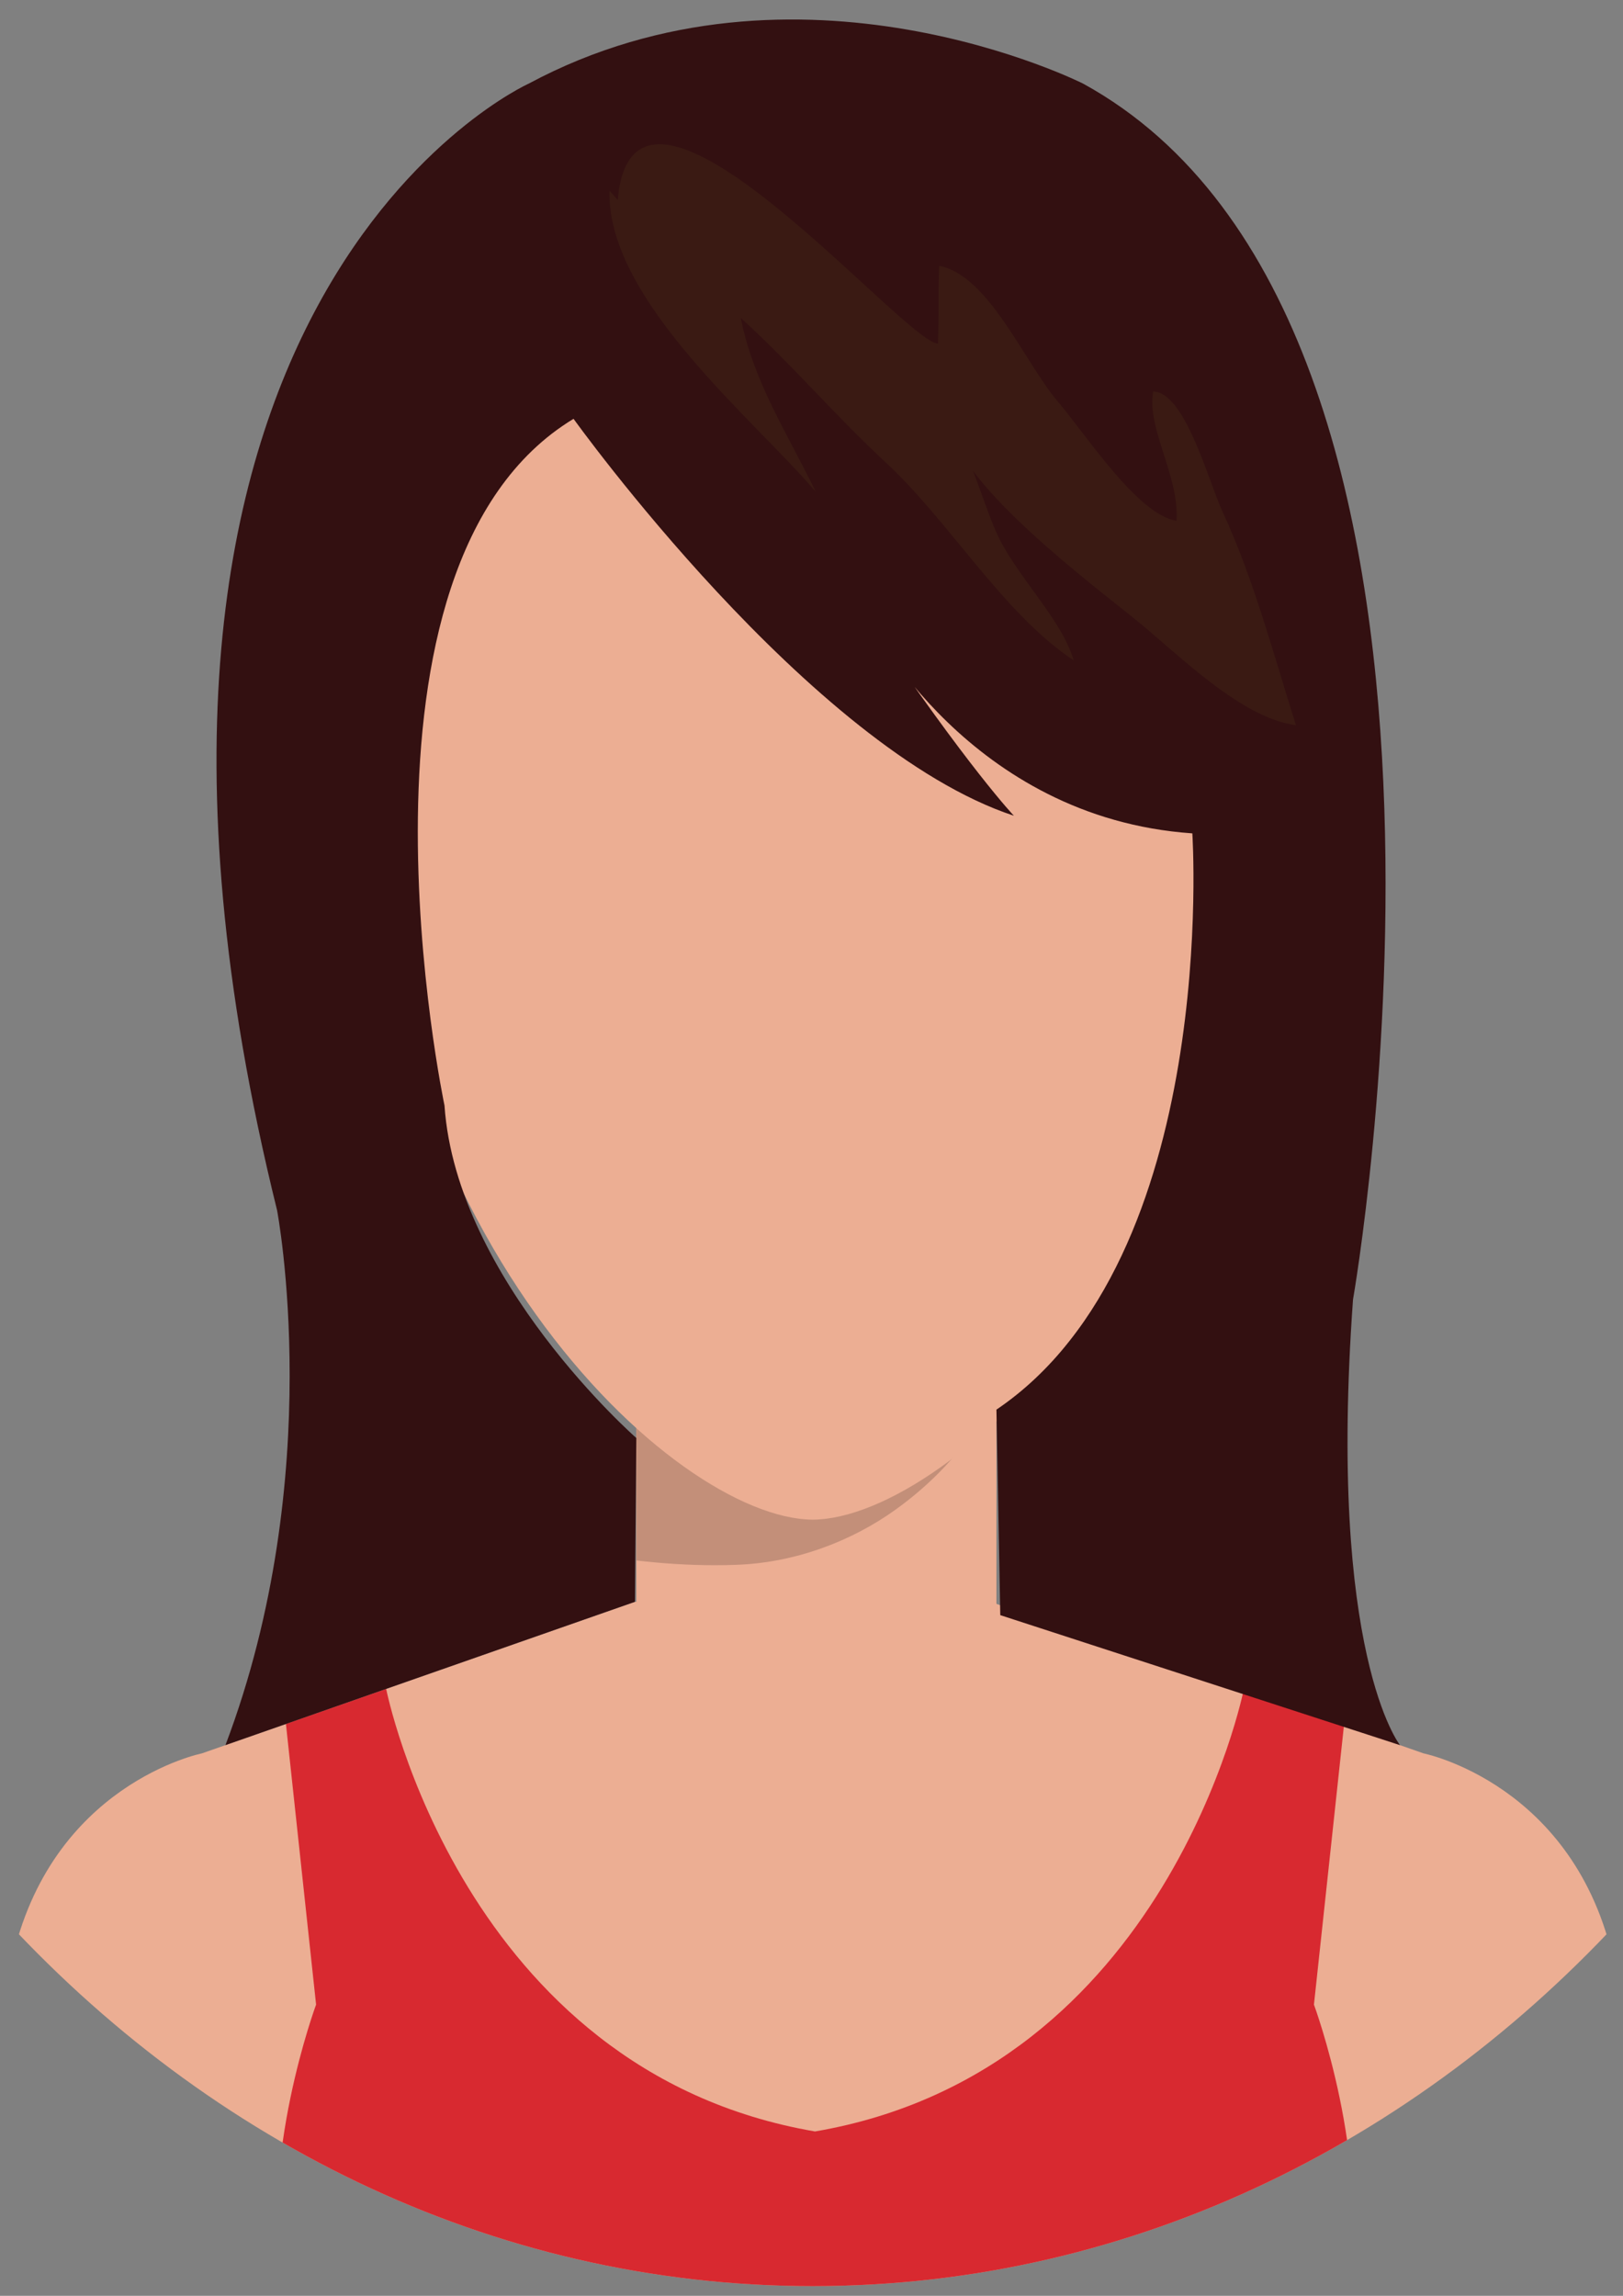 <?xml version="1.0" encoding="UTF-8" standalone="no"?>
<svg
   xmlns:dc="http://purl.org/dc/elements/1.1/"
   xmlns:cc="http://creativecommons.org/ns#"
   xmlns:rdf="http://www.w3.org/1999/02/22-rdf-syntax-ns#"
   xmlns:svg="http://www.w3.org/2000/svg"
   xmlns="http://www.w3.org/2000/svg"
   xmlns:sodipodi="http://sodipodi.sourceforge.net/DTD/sodipodi-0.dtd"
   xmlns:inkscape="http://www.inkscape.org/namespaces/inkscape"
   width="210mm"
   height="297mm"
   viewBox="0 0 210 297"
   version="1.1"
   id="svg8"
   inkscape:version="1.0.1 (1.0.1+r73)"
   sodipodi:docname="female.svg">
  <rect x="0" y="0" width="210" height="297" fill="#808080" stroke="none"/>
  <defs
     id="defs2">
    <clipPath
       clipPathUnits="userSpaceOnUse"
       id="clipPath905">
      <path
         d="m 1632.8,2326.84 -1050.968,637.35 1.512,2.07 c 70.504,-35.37 150.101,-55.28 234.351,-55.28 289.025,0 523.325,234.3 523.325,523.32 0,142.33 -56.8,271.37 -148.99,365.72 l 1.76,2.41 419.42,-263.12 c -6.91,-33.93 -10.53,-69.04 -10.53,-105.01 0,-136 51.87,-259.88 136.93,-352.94 v 0 0 c 57.14,-62.51 129.25,-111.12 210.65,-140.13 l 375.52,-227.74 -37.88,-64.26 c -50.98,16.57 -105.39,25.52 -161.89,25.52 -227.5,0 -421.1,-145.17 -493.21,-347.91"
         id="path903" />
    </clipPath>
    <linearGradient
       x1="0"
       y1="0"
       x2="1"
       y2="0"
       gradientUnits="userSpaceOnUse"
       gradientTransform="matrix(-1075.69,728.161,728.161,1075.69,1968.95,2683.56)"
       spreadMethod="pad"
       id="linearGradient911">
      <stop
         style="stop-opacity:1;stop-color:#ffffff"
         offset="0"
         id="stop907" />
      <stop
         style="stop-opacity:1;stop-color:#535051"
         offset="1"
         id="stop909" />
    </linearGradient>
    <clipPath
       clipPathUnits="userSpaceOnUse"
       id="clipPath921">
      <path
         d="m 2953.45,2332.84 -627.67,380.65 -375.52,227.74 c 54.93,-19.58 114.09,-30.25 175.75,-30.25 153.01,0 290.69,65.68 386.38,170.38 v 0 0 c 85.06,93.05 136.94,216.94 136.94,352.94 0,172.49 -83.47,325.51 -212.2,420.85 l 486.66,-305.3 c -8.38,-37.17 -12.8,-75.84 -12.8,-115.55 0,-219.97 135.73,-408.25 328.01,-485.65 l 313.42,-190.08 -65.93,-111.81 c -17.16,1.69 -34.57,2.56 -52.17,2.56 -215.55,0 -400.68,-130.33 -480.87,-316.48"
         id="path919" />
    </clipPath>
    <linearGradient
       x1="0"
       y1="0"
       x2="1"
       y2="0"
       gradientUnits="userSpaceOnUse"
       gradientTransform="matrix(-1075.69,728.161,728.161,1075.69,3203.39,2741.87)"
       spreadMethod="pad"
       id="linearGradient927">
      <stop
         style="stop-opacity:1;stop-color:#ffffff"
         offset="0"
         id="stop923" />
      <stop
         style="stop-opacity:1;stop-color:#535051"
         offset="1"
         id="stop925" />
    </linearGradient>
    <clipPath
       clipPathUnits="userSpaceOnUse"
       id="clipPath937">
      <path
         d="m 4251.99,2334.32 v 0 L 3552.42,2758.57 3239,2948.65 c 60.35,-24.3 126.27,-37.67 195.32,-37.67 289.02,0 523.32,234.3 523.32,523.32 0,159.35 -71.23,302.08 -183.57,398.06 l 477.92,-299.81 V 2334.32"
         id="path935" />
    </clipPath>
    <linearGradient
       x1="0"
       y1="0"
       x2="1"
       y2="0"
       gradientUnits="userSpaceOnUse"
       gradientTransform="matrix(-1075.69,728.161,728.161,1075.69,4484.62,2735.58)"
       spreadMethod="pad"
       id="linearGradient943">
      <stop
         style="stop-opacity:1;stop-color:#ffffff"
         offset="0"
         id="stop939" />
      <stop
         style="stop-opacity:1;stop-color:#535051"
         offset="1"
         id="stop941" />
    </linearGradient>
    <clipPath
       clipPathUnits="userSpaceOnUse"
       id="clipPath953">
      <path
         d="M 1644.45,1014.46 583.375,1657.95 c 70.492,-35.36 150.086,-55.27 234.32,-55.27 153.016,0 290.695,65.68 386.385,170.38 v 0 0 c 85.06,93.06 136.94,216.94 136.94,352.94 0,150.83 -63.82,286.77 -165.92,382.27 l 434.34,-272.48 c -4.45,-27.46 -6.76,-55.64 -6.76,-84.36 0,-151.3 64.2,-287.59 166.85,-383.14 v 0 0 0 c 2.88,-2.67 5.79,-5.32 8.72,-7.93 5.94,-5.29 12,-10.44 18.18,-15.45 l -7.94,-10.88 509.51,-308.99 -58.02,-98.41 c -35.93,7.79 -73.21,11.89 -111.47,11.89 -218.47,0 -405.67,-133.88 -484.06,-324.06"
         id="path951" />
    </clipPath>
    <linearGradient
       x1="0"
       y1="0"
       x2="1"
       y2="0"
       gradientUnits="userSpaceOnUse"
       gradientTransform="matrix(-1075.69,728.161,728.161,1075.69,1941.16,1395.11)"
       spreadMethod="pad"
       id="linearGradient959">
      <stop
         style="stop-opacity:1;stop-color:#ffffff"
         offset="0"
         id="stop955" />
      <stop
         style="stop-opacity:1;stop-color:#535051"
         offset="1"
         id="stop957" />
    </linearGradient>
    <clipPath
       clipPathUnits="userSpaceOnUse"
       id="clipPath969">
      <path
         d="m 2954.49,1026.92 -656.49,398.12 -509.51,308.99 7.94,10.88 c 73.74,-59.85 164.08,-100.05 263.04,-112.61 v 0 c 21.79,-2.76 43.99,-4.19 66.54,-4.19 22.54,0 44.74,1.43 66.53,4.19 v 0 c 107.25,13.61 204.37,59.68 281.21,128.05 2.93,2.61 5.84,5.26 8.71,7.93 v 0 0 c 102.66,95.55 166.87,231.85 166.87,383.15 0,133.4 -49.93,255.16 -132.1,347.58 l 407.04,-255.34 c -8.69,-37.82 -13.28,-77.22 -13.28,-117.67 0,-165.02 76.4,-312.22 195.74,-408.13 l -0.47,-0.69 5.71,-3.47 c 32.61,-25.53 68.32,-47.27 106.48,-64.57 l 303.3,-183.94 -73.33,-124.36 c -4.68,0.12 -9.39,0.18 -14.1,0.18 -214.64,0 -399.1,-129.22 -479.83,-314.1"
         id="path967" />
    </clipPath>
    <linearGradient
       x1="0"
       y1="0"
       x2="1"
       y2="0"
       gradientUnits="userSpaceOnUse"
       gradientTransform="matrix(-1075.69,728.157,728.157,1075.69,3175.62,1453.41)"
       spreadMethod="pad"
       id="linearGradient975">
      <stop
         style="stop-opacity:1;stop-color:#ffffff"
         offset="0"
         id="stop971" />
      <stop
         style="stop-opacity:1;stop-color:#535051"
         offset="1"
         id="stop973" />
    </linearGradient>
    <clipPath
       clipPathUnits="userSpaceOnUse"
       id="clipPath985">
      <path
         d="m 4251.99,1022.35 v 0 l -730.24,442.85 -303.3,183.94 c 65.81,-29.84 138.9,-46.46 215.87,-46.46 289.02,0 523.32,234.3 523.32,523.32 0,151.61 -64.46,288.15 -167.48,383.72 l 461.83,-289.71 V 1022.35 m -1140.02,691.36 -5.71,3.47 0.47,0.69 c 1.74,-1.4 3.49,-2.79 5.24,-4.16"
         id="path983" />
    </clipPath>
    <linearGradient
       x1="0"
       y1="0"
       x2="1"
       y2="0"
       gradientUnits="userSpaceOnUse"
       gradientTransform="matrix(-1054.25,713.644,713.644,1054.25,4462.94,1438.01)"
       spreadMethod="pad"
       id="linearGradient991">
      <stop
         style="stop-opacity:1;stop-color:#ffffff"
         offset="0"
         id="stop987" />
      <stop
         style="stop-opacity:1;stop-color:#535051"
         offset="1"
         id="stop989" />
    </linearGradient>
    <clipPath
       clipPathUnits="userSpaceOnUse"
       id="clipPath1001">
      <path
         d="M 2209.16,0.012 H 1154.73 L 537.922,374.07 l 0.637,0.871 c 80.789,-51.043 176.504,-80.582 279.136,-80.582 153.016,0 290.705,65.692 386.395,170.379 v 0 0 c 85.05,93.063 136.93,216.934 136.93,352.942 0,145.679 -59.51,277.44 -155.56,372.32 L 1615.7,920.102 c -6.9,-33.903 -10.52,-68.981 -10.52,-104.922 0,-228.641 146.64,-423.032 350.99,-494.282 L 2281.89,123.371 2209.16,0.012"
         id="path999" />
    </clipPath>
    <linearGradient
       x1="0"
       y1="0"
       x2="1"
       y2="0"
       gradientUnits="userSpaceOnUse"
       gradientTransform="matrix(-1075.71,728.17,728.17,1075.71,1925.07,93.44)"
       spreadMethod="pad"
       id="linearGradient1007">
      <stop
         style="stop-opacity:1;stop-color:#ffffff"
         offset="0"
         id="stop1003" />
      <stop
         style="stop-opacity:1;stop-color:#535051"
         offset="1"
         id="stop1005" />
    </linearGradient>
    <clipPath
       clipPathUnits="userSpaceOnUse"
       id="clipPath1017">
      <path
         d="m 3409.21,0.012 h -923.9 L 2281.89,123.371 1956.17,320.898 c 53.97,-18.808 111.95,-29.039 172.34,-29.039 289.02,0 523.32,234.301 523.32,523.321 0,172.07 -83.06,324.76 -211.25,420.15 l 483,-303.01 c -8.24,-36.89 -12.59,-75.261 -12.59,-114.64 0,-136.008 51.87,-259.879 136.93,-352.942 v 0 0 c 18.03,-19.726 37.57,-38.09 58.41,-54.867 l -0.07,-0.121 0.89,-0.539 c 34.89,-27.981 73.44,-51.582 114.83,-69.981 L 3506.86,165.621 3409.21,0.012"
         id="path1015" />
    </clipPath>
    <linearGradient
       x1="0"
       y1="0"
       x2="1"
       y2="0"
       gradientUnits="userSpaceOnUse"
       gradientTransform="matrix(-1075.69,728.161,728.161,1075.69,3159.49,151.75)"
       spreadMethod="pad"
       id="linearGradient1023">
      <stop
         style="stop-opacity:1;stop-color:#ffffff"
         offset="0"
         id="stop1019" />
      <stop
         style="stop-opacity:1;stop-color:#535051"
         offset="1"
         id="stop1021" />
    </linearGradient>
    <clipPath
       clipPathUnits="userSpaceOnUse"
       id="clipPath1033">
      <path
         d="M 4251.99,0.012 H 3778.62 L 3506.86,165.621 3221.98,339.23 c 64.89,-28.839 136.75,-44.871 212.34,-44.871 153.01,0 290.69,65.68 386.38,170.379 v 0 0 c 85.06,93.051 136.94,216.934 136.94,352.942 0,146.332 -60.06,278.64 -156.87,373.62 L 4251.99,908.23 V 0.012 M 3107.15,409.211 l -0.89,0.539 0.07,0.121 c 0.27,-0.223 0.55,-0.441 0.82,-0.66"
         id="path1031" />
    </clipPath>
    <linearGradient
       x1="0"
       y1="0"
       x2="1"
       y2="0"
       gradientUnits="userSpaceOnUse"
       gradientTransform="matrix(-1051.33,711.668,711.668,1051.33,4448.92,137.91)"
       spreadMethod="pad"
       id="linearGradient1039">
      <stop
         style="stop-opacity:1;stop-color:#ffffff"
         offset="0"
         id="stop1035" />
      <stop
         style="stop-opacity:1;stop-color:#535051"
         offset="1"
         id="stop1037" />
    </linearGradient>
    <clipPath
       clipPathUnits="userSpaceOnUse"
       id="clipPath1067">
      <path
         d="m 1341.02,2126 c 0,-289.02 -234.3,-523.32 -523.325,-523.32 -289.023,0 -523.332,234.3 -523.332,523.32 0,289.03 234.309,523.32 523.332,523.32 289.025,0 523.325,-234.29 523.325,-523.32"
         id="path1065" />
    </clipPath>
    <clipPath
       clipPathUnits="userSpaceOnUse"
       id="clipPath1133">
      <path
         d="m 3957.64,817.68 c 0,-289.02 -234.3,-523.321 -523.32,-523.321 -289.03,0 -523.33,234.301 -523.33,523.321 0,289.03 234.3,523.34 523.33,523.34 289.02,0 523.32,-234.31 523.32,-523.34"
         id="path1131" />
    </clipPath>
    <clipPath
       clipPathUnits="userSpaceOnUse"
       id="clipPath1209">
      <path
         d="m 2651.83,815.18 c 0,-289.02 -234.3,-523.321 -523.32,-523.321 -289.03,0 -523.33,234.301 -523.33,523.321 0,289.03 234.3,523.34 523.33,523.34 289.02,0 523.32,-234.31 523.32,-523.34"
         id="path1207" />
    </clipPath>
    <clipPath
       clipPathUnits="userSpaceOnUse"
       id="clipPath1245">
      <path
         d="m 1341.02,817.68 c 0,-289.02 -234.3,-523.321 -523.325,-523.321 -289.023,0 -523.332,234.301 -523.332,523.321 0,289.03 234.309,523.34 523.332,523.34 289.025,0 523.325,-234.31 523.325,-523.34"
         id="path1243" />
    </clipPath>
    <clipPath
       clipPathUnits="userSpaceOnUse"
       id="clipPath1307">
      <path
         d="m 3957.64,3434.3 c 0,-289.02 -234.3,-523.32 -523.32,-523.32 -289.03,0 -523.33,234.3 -523.33,523.32 0,289.03 234.3,523.34 523.33,523.34 289.02,0 523.32,-234.31 523.32,-523.34"
         id="path1305" />
    </clipPath>
    <clipPath
       clipPathUnits="userSpaceOnUse"
       id="clipPath1333">
      <path
         d="m 3957.64,2126 c 0,-289.02 -234.3,-523.32 -523.32,-523.32 -289.03,0 -523.33,234.3 -523.33,523.32 0,289.03 234.3,523.32 523.33,523.32 289.02,0 523.32,-234.29 523.32,-523.32"
         id="path1331" />
    </clipPath>
    <clipPath
       clipPathUnits="userSpaceOnUse"
       id="clipPath1367">
      <path
         d="m 2649.33,3434.3 c 0,-289.02 -234.3,-523.32 -523.32,-523.32 -289.03,0 -523.33,234.3 -523.33,523.32 0,289.03 234.3,523.34 523.33,523.34 289.02,0 523.32,-234.31 523.32,-523.34"
         id="path1365" />
    </clipPath>
    <clipPath
       clipPathUnits="userSpaceOnUse"
       id="clipPath1437">
      <path
         d="m 2649.33,2151.43 c 0,-289.02 -234.3,-523.32 -523.32,-523.32 -289.03,0 -523.33,234.3 -523.33,523.32 0,289.03 234.3,523.32 523.33,523.32 289.02,0 523.32,-234.29 523.32,-523.32"
         id="path1435" />
    </clipPath>
    <clipPath
       clipPathUnits="userSpaceOnUse"
       id="clipPath1471">
      <path
         d="m 1341.02,3434.3 c 0,-289.02 -234.3,-523.32 -523.325,-523.32 -289.023,0 -523.332,234.3 -523.332,523.32 0,289.03 234.309,523.34 523.332,523.34 289.025,0 523.325,-234.31 523.325,-523.34"
         id="path1469" />
    </clipPath>
  </defs>
  <sodipodi:namedview
     id="base"
     pagecolor="#ffffff"
     bordercolor="#666666"
     borderopacity="1.0"
     inkscape:pageopacity="0.0"
     inkscape:pageshadow="2"
     inkscape:zoom="0.35"
     inkscape:cx="400"
     inkscape:cy="560"
     inkscape:document-units="mm"
     inkscape:current-layer="layer1"
     inkscape:document-rotation="0"
     showgrid="false"
     inkscape:window-width="1299"
     inkscape:window-height="713"
     inkscape:window-x="67"
     inkscape:window-y="27"
     inkscape:window-maximized="1" />
  <g
     inkscape:label="Layer 1"
     inkscape:groupmode="layer"
     id="layer1">
    <g
       id="g1129"
       clip-path="url(#clipPath1133)"
       transform="matrix(0.049,0,0,-0.071,-321.055,145.109)">
      <path
         d="m 3349.58,562.301 h 168.84 v 88.828 h -168.84 z"
         style="fill:#ecae93;fill-opacity:1;fill-rule:nonzero;stroke:none"
         id="path1135" />
      <path
         d="m 3394.31,582.98 -44.73,23.5 v 44.649 h 168.84 V 648 c -2.05,-3.262 -4.27,-6.301 -6.29,-8.969 -10.27,-13.601 -23.93,-25.281 -40.87,-35.101 -20.87,-12.09 -47.31,-20.059 -74.46,-20.891 -0.83,-0.019 -1.66,-0.039 -2.49,-0.059"
         style="fill:#c38f79;fill-opacity:1;fill-rule:nonzero;stroke:none"
         id="path1137" />
      <path
         d="m 3434.06,1149.73 v 0 h -0.13 c -107.89,-3.05 -190.21,-47.37 -189.82,-200.218 0.23,-90.621 8.49,-117.352 34.89,-220.762 18.27,-71.539 115.48,-109.289 152.53,-111.75 l 2.47,0.219 2.46,-0.219 c 37.05,2.461 134.26,40.211 152.53,111.75 26.41,103.41 34.67,130.141 34.9,220.762 0.4,152.848 -81.95,197.168 -189.83,200.218"
         style="fill:#ecae93;fill-opacity:1;fill-rule:nonzero;stroke:none"
         id="path1139" />
      <path
         d="m 3376.5,632.5 c 21.74,-9.441 42.07,-14.641 55.03,-15.5 l 2.47,0.219 2.46,-0.219 c 12.06,0.809 30.48,5.359 50.48,13.602 l 19.3,26.757 c 0,0 -59.69,-66.918 -144.1,0 L 3376.5,632.5"
         style="fill:#1d0908;fill-opacity:1;fill-rule:nonzero;stroke:none"
         id="path1141" />
      <path
         d="m 3603.24,886.641 -11.79,-90.25 c 46.31,-20.403 53.56,85.82 53.56,85.82 -10.71,26.488 -41.77,4.43 -41.77,4.43"
         style="fill:#ecae93;fill-opacity:1;fill-rule:nonzero;stroke:none"
         id="path1143" />
      <path
         d="m 3217.33,882.211 c 0,0 7.24,-106.223 53.55,-85.82 l -11.79,90.25 c 0,0 -31.07,22.058 -41.76,-4.43"
         style="fill:#ecae93;fill-opacity:1;fill-rule:nonzero;stroke:none"
         id="path1145" />
      <path
         d="m 3519.89,562.301 228.04,-59.34 c 0,0 77.81,-11.93 97.67,-81.852 l 34.03,-126.75 h -443.37 -3.9 -443.37 l 34.03,126.75 c 19.85,69.922 97.66,81.852 97.66,81.852 l 227.38,59.34 h 171.83"
         style="fill:#ecae93;fill-opacity:1;fill-rule:nonzero;stroke:none"
         id="path1147" />
      <path
         d="m 2988.99,294.359 34.03,126.75 c 19.85,69.922 97.66,81.852 97.66,81.852 l 227.38,59.34 h 171.83 l 228.04,-59.34 c 0,0 77.81,-11.93 97.67,-81.852 l 34.03,-126.75 h -890.64"
         style="fill:#ffffff;fill-opacity:1;fill-rule:nonzero;stroke:none"
         id="path1149" />
      <path
         d="m 3448.97,562.301 h -29.33 l -41.77,-65.821 37.36,-42.031 h 18.83 0.51 18.82 l 37.35,42.031 -41.77,65.821"
         style="fill:#f68712;fill-opacity:1;fill-rule:nonzero;stroke:none"
         id="path1151" />
      <path
         d="m 3453.39,454.449 h -38.16 l -30.19,33.973 30.19,-33.973 h 18.83 0.51 18.82 l 4.58,5.16 v 0 l -4.58,-5.16"
         style="fill:#bdbcbd;fill-opacity:1;fill-rule:nonzero;stroke:none"
         id="path1153" />
      <path
         d="m 3453.39,454.449 h -38.16 l -30.19,33.973 40.02,60.816 c -2,-31.437 8.55,-64.199 30,-86.777 0.93,-0.973 1.9,-1.922 2.91,-2.852 l -4.58,-5.16"
         style="fill:#b6620d;fill-opacity:1;fill-rule:nonzero;stroke:none"
         id="path1155" />
      <path
         d="m 3580.45,546.539 -0.18,0.051 -61.58,57.301 -0.27,-0.141 0.27,0.141 61.76,-57.352"
         style="fill:#3882a4;fill-opacity:1;fill-rule:nonzero;stroke:none"
         id="path1157" />
      <path
         d="m 3489.7,475.09 -7.69,11.57 4.49,5.051 4.22,-5.422 95.14,55.09 -5.59,5.211 0.18,-0.051 11,-10.207 -101.75,-61.242"
         style="fill:#bdbcbd;fill-opacity:1;fill-rule:nonzero;stroke:none"
         id="path1159" />
      <path
         d="m 3482.01,486.66 -48.35,72.82 52.84,-67.769 -4.49,-5.051"
         style="fill:#b6620d;fill-opacity:1;fill-rule:nonzero;stroke:none"
         id="path1161" />
      <path
         d="m 3518.69,603.891 -85.03,-44.411 57.06,-73.191 95.14,55.09 -67.17,62.512"
         style="fill:#ffffff;fill-opacity:1;fill-rule:nonzero;stroke:none"
         id="path1163" />
      <path
         d="m 3283.03,545.332 66.11,61.387 0.44,-0.239 v -44.179 h 84.08 -85.6 l -65.03,-16.969"
         style="fill:#3882a4;fill-opacity:1;fill-rule:nonzero;stroke:none"
         id="path1165" />
      <path
         d="m 3433.66,562.301 h -84.08 v 44.179 -21.8 c 12.23,-1.149 24.59,-1.789 36.84,-1.789 2.64,0 5.27,0.031 7.89,0.089 l 39.35,-20.679"
         style="fill:#af806c;fill-opacity:1;fill-rule:nonzero;stroke:none"
         id="path1167" />
      <path
         d="m 3386.42,582.891 c -12.25,0 -24.61,0.64 -36.84,1.789 v 21.8 l 44.73,-23.5 c -2.62,-0.058 -5.25,-0.089 -7.89,-0.089"
         style="fill:#926a59;fill-opacity:1;fill-rule:nonzero;stroke:none"
         id="path1169" />
      <path
         d="m 3378.13,477.922 -101.75,61.238 6.65,6.172 65.03,16.969 h 85.6 -14.02 l -41.77,-65.821 7.17,-8.058 -6.91,-10.5"
         style="fill:#bdbcbd;fill-opacity:1;fill-rule:nonzero;stroke:none"
         id="path1171" />
      <path
         d="m 3377.87,496.48 v 0 l 41.77,65.821 h 14.02 l -8.6,-13.063 c 0.28,4.391 0.8,8.75 1.58,13.063 h -7 l -41.77,-65.821"
         style="fill:#b6620d;fill-opacity:1;fill-rule:nonzero;stroke:none"
         id="path1173" />
      <path
         d="m 3385.04,488.422 -7.17,8.058 41.77,65.821 h 7 c -0.78,-4.313 -1.3,-8.672 -1.58,-13.063 l -40.02,-60.816"
         style="fill:#894909;fill-opacity:1;fill-rule:nonzero;stroke:none"
         id="path1175" />
      <path
         d="m 3349.14,606.719 85.03,-44.418 -57.06,-73.172 -95.14,55.09 67.17,62.5"
         style="fill:#ffffff;fill-opacity:1;fill-rule:nonzero;stroke:none"
         id="path1177" />
      <path
         d="m 3283.05,545.23 -162.37,-42.269 c 0,0 -77.81,-11.93 -97.66,-81.852 l -34.03,-126.75 h 890.64 l -34.03,126.75 c -19.86,69.922 -97.67,81.852 -97.67,81.852 L 3577.91,551.738 3433.66,300.672 3283.05,545.23"
         style="fill:#3e080c;fill-opacity:1;fill-rule:nonzero;stroke:none"
         id="path1179" />
      <path
         d="m 3414.58,454.449 -20.33,-89.777 39.41,-64 36.78,64.027 -17.7,89.75 h -38.16"
         style="fill:#f68712;fill-opacity:1;fill-rule:nonzero;stroke:none"
         id="path1181" />
      <path
         d="m 3283.05,545.23 -76.91,-20.019 43.37,-16.832 -26.77,-30.457 155.13,-183.563 h 60.28 l -155.1,250.871"
         style="fill:#2e0407;fill-opacity:1;fill-rule:nonzero;stroke:none"
         id="path1183" />
      <path
         d="m 3577.91,551.738 84.62,-24.277 -43.38,-19.082 26.77,-30.457 -155.14,-183.563 h -60.27 l 147.4,257.379"
         style="fill:#2e0407;fill-opacity:1;fill-rule:nonzero;stroke:none"
         id="path1185" />
      <path
         d="m 3261.76,873.398 9.53,-114.507 c -50.06,134.73 -21.13,310.949 -21.13,310.949 5.25,45.7 55.96,60.19 55.96,60.19 9.82,56.47 111.8,71.21 111.8,71.21 279.84,9.81 205.97,-298.369 205.97,-298.369 0,-46.652 -30.26,-155.961 -30.26,-155.961 l 11.34,148.34 c 0,28.281 -27,58.328 -25.06,78.949 11.54,122.681 -79.46,107.711 -79.46,107.711 -55.08,-10.84 -122.58,0.2 -122.58,0.2 0,0 -106.99,35.64 -95.9,-114.141 0,0 9.11,-16.028 -20.21,-94.571"
         style="fill:#1d0908;fill-opacity:1;fill-rule:nonzero;stroke:none"
         id="path1187" />
      <path
         d="m 3434.68,678.93 c 30.79,2.769 48.66,17.058 48.66,17.058 -32.12,14.461 -46.25,7.91 -49.34,6 -3.1,1.91 -17.23,8.461 -49.34,-6 0,0 17.86,-14.289 48.67,-17.058 v -0.11 l 0.67,0.051 0.68,-0.051 v 0.11"
         style="fill:#ecae93;fill-opacity:1;fill-rule:nonzero;stroke:none"
         id="path1189" />
      <path
         d="m 3417.92,743.461 c -12.7,3.578 -32.65,-0.691 -43.86,-6.922 -13.45,-7.469 -22.89,-20.898 -27.41,-35.41 -7.46,-23.949 0.27,-47.098 20.34,-61.758 3.4,-2.492 9.31,-7.723 13.58,-8.621 -11.43,13.148 -19.64,30.301 -19.71,48.031 -0.1,26.289 18.76,47.09 45.11,48.989 7.03,0.511 21.68,-0.848 26.62,-6.879 1.69,10.968 -4.39,19.668 -14.67,22.57"
         style="fill:#1d0908;fill-opacity:1;fill-rule:nonzero;stroke:none"
         id="path1191" />
      <path
         d="m 3448.53,743.461 c 12.71,3.578 32.64,-0.691 43.86,-6.922 13.45,-7.469 22.89,-20.898 27.41,-35.41 7.45,-23.949 -0.29,-47.098 -20.34,-61.758 -3.4,-2.492 -9.31,-7.723 -13.59,-8.621 11.43,13.148 19.64,30.301 19.71,48.031 0.1,26.289 -18.75,47.09 -45.11,48.989 -7.03,0.511 -22.95,-0.848 -27.88,-6.879 -1.69,10.968 5.65,19.668 15.94,22.57"
         style="fill:#1d0908;fill-opacity:1;fill-rule:nonzero;stroke:none"
         id="path1193" />
      <path
         d="m 3487.08,630.75 c 0,0 56.35,21.09 85.18,62.68 0,0 -28.48,-13.969 -53.84,-12.75 0,0 -6.94,-34.16 -31.34,-49.93"
         style="fill:#1d0908;fill-opacity:1;fill-rule:nonzero;stroke:none"
         id="path1195" />
      <path
         d="m 3381.1,630.75 c 0,0 -56.38,21.09 -85.2,62.68 0,0 28.48,-13.969 53.85,-12.75 0,0 6.94,-34.16 31.35,-49.93"
         style="fill:#1d0908;fill-opacity:1;fill-rule:nonzero;stroke:none"
         id="path1197" />
      <path
         d="m 3445.48,649.59 c 2.32,7.621 3.07,25.402 -11.48,23.949 -14.56,1.453 -13.81,-16.328 -11.49,-23.949 3.09,-10.141 -14.9,-20.84 -15.02,-20.25 l 0.12,-0.59 26.39,-5.539 26.39,5.539 0.12,0.59 c -0.12,-0.59 -18.12,10.109 -15.03,20.25"
         style="fill:#1d0908;fill-opacity:1;fill-rule:nonzero;stroke:none"
         id="path1199" />
      <path
         d="m 3333.75,1149.06 c 7.39,-9.17 14.68,-18.61 20.34,-28.81 -0.14,9.53 -0.3,19.22 0.2,28.64 10.73,-6.71 19.88,-23.25 32.59,-25.38 0.46,6.37 0.33,13.52 0.93,19.46 14.47,-8.68 49.15,-33.53 47.52,0.31 12.97,-3.56 23.6,-19.13 38.09,-21.61 -0.17,2.66 0.84,6.05 0.57,8.69 9.04,-0.15 28.93,-22.14 29.45,-1.85 11.99,-0.99 37.2,-17.93 46.36,-25.62 12.2,-10.26 26.9,-23.03 34.53,-36.73 2.26,6.75 0.01,15.21 -0.25,23.54 5.01,-10.79 15.47,-26.66 27.5,-28.75 l -3.12,4.59 c 0.61,-5.23 1.17,-6.81 3.45,-11.64 -1.43,17 -12.51,36.94 -23.64,48.99 -0.09,-1.41 -0.03,-3.45 -0.29,-4.85 -1.22,6.28 -4.72,10.3 -8.83,14.04 -0.38,-4.35 -3.3,-9.17 -2.68,-14.06 -4.8,12.21 -11.77,24.83 -18.55,36.26 -0.89,-3.45 -3.55,-7.15 -3.54,-12.06 -1.67,10.96 -7.07,21.53 -16.3,26.69 -0.46,-2.07 -1.64,-4.54 -2.12,-7.08 -4.63,6.22 -8.08,15.99 -17.73,14.27 -0.71,-2.8 -3.22,-5.35 -3.87,-7.31 -6.63,3.94 -11.25,10.08 -18.27,13.01 0.61,-3.77 -1.11,-8.76 -0.47,-12.57 -10.49,5.19 -20.6,17.3 -32.47,9.23 -9.34,10.47 -24.64,18.48 -38.54,20.01 -2.77,-10.9 6.01,-20.63 13.73,-27.65 -12.29,9.79 -25.86,17.89 -39.76,25.21 -1.35,-16.52 -16.61,-4.74 -22.84,-15.73 -9.05,4.63 -20.1,9.16 -27.63,0.05 -23.54,19.67 -25.33,-12.81 -10.68,-20.5"
         style="fill:#270d0d;fill-opacity:1;fill-rule:nonzero;stroke:none"
         id="path1201" />
    </g>
    <g
       id="g1205"
       clip-path="url(#clipPath1209)"
       transform="matrix(0.049,0,0,-0.071,-188.868,333.458)">
      <path
         d="m 2185.01,528.121 h 113.449 v 152.23 H 2185.01 Z"
         style="fill:#1b0e08;fill-opacity:1;fill-rule:nonzero;stroke:none"
         id="path1211" />
      <path
         d="m 2049.53,561.051 h 161.207 v 93.168 H 2049.53 Z"
         style="fill:#ecae93;fill-opacity:1;fill-rule:nonzero;stroke:none"
         id="path1213" />
      <path
         d="m 2084.91,582.629 c -11.77,0 -23.63,0.68 -35.38,1.891 v 69.699 h 161.21 v -3.297 c -1.95,-3.402 -4.08,-6.59 -5.99,-9.391 -9.81,-14.281 -22.86,-26.519 -39.03,-36.82 -19.93,-12.68 -45.17,-21.051 -71.1,-21.922 -3.23,-0.098 -6.46,-0.16 -9.71,-0.16"
         style="fill:#c38f79;fill-opacity:1;fill-rule:nonzero;stroke:none"
         id="path1215" />
      <path
         d="m 2329.79,907.809 c 0,149.351 -89.48,235.181 -200.13,235.871 l -0.96,0.03 -0.2,-0.01 -0.21,0.01 -0.96,-0.03 c -110.64,-0.69 -200.12,-86.52 -200.12,-235.871 0,-193.688 139.43,-306.649 201.07,-307.149 l 0.01,-0.012 0.21,0.012 0.2,-0.012 0.01,0.012 c 61.64,0.5 201.08,113.461 201.08,307.149"
         style="fill:#ecae93;fill-opacity:1;fill-rule:nonzero;stroke:none"
         id="path1217" />
      <path
         d="m 2309.95,852.52 -11.49,-88.008 c 45.15,-19.883 52.21,83.687 52.21,83.687 -10.43,25.813 -40.72,4.321 -40.72,4.321"
         style="fill:#ecae93;fill-opacity:1;fill-rule:nonzero;stroke:none"
         id="path1219" />
      <path
         d="m 1911.41,848.199 c 0,0 7.07,-103.57 52.23,-83.687 l -11.49,88.008 c 0,0 -30.29,21.492 -40.74,-4.321"
         style="fill:#ecae93;fill-opacity:1;fill-rule:nonzero;stroke:none"
         id="path1221" />
      <path
         d="m 2048.9,568.16 -193.92,-59.98 c 0,0 -67.85,-12.039 -85.18,-82.668 l -29.67,-128.063 h 386.67 3.41 386.67 l -29.69,128.063 c -17.32,70.629 -85.18,82.668 -85.18,82.668 l -193.9,59.98 H 2048.9"
         style="fill:#ecae93;fill-opacity:1;fill-rule:nonzero;stroke:none"
         id="path1223" />
      <path
         d="m 2516.88,297.449 -29.69,128.063 c -17.32,70.629 -85.18,82.668 -85.18,82.668 l -82.54,25.531 c 0,0 34.91,-88.172 -127.17,-153.082 0,0 -47.56,-14.438 -62.6,-49.949 l -1.41,-3.25 -0.99,3.25 c -15.04,35.511 -62.6,49.949 -62.6,49.949 -162.06,64.91 -127.18,153.082 -127.18,153.082 l -82.54,-25.531 c 0,0 -67.85,-12.039 -85.18,-82.668 l -29.67,-128.063 h 397.3 379.45"
         style="fill:#962738;fill-opacity:1;fill-rule:nonzero;stroke:none"
         id="path1225" />
      <path
         d="m 2311.71,929.012 c 1.23,-15.922 8.97,-31.242 10.6,-47.172 2.06,-20.051 -4.63,-37.738 -12.86,-54.988 -18.17,-38.153 -28.13,-87.641 -21.12,-129.852 3.31,-19.93 12.23,-35.211 25.14,-49.75 12.03,-13.52 26.72,-24.059 31.75,-41.918 13.35,-47.312 -24.87,-57.16 -47.68,-88.512 -20.2,-27.73 -16.55,-85.058 -5.29,-116.179 18.15,-50.192 87.95,-69.309 135.79,-72.262 18,-1.098 37.96,-3.039 49.66,12.34 9.46,12.441 11.51,33.691 5.24,47.64 -5.75,12.782 -15.88,14.762 -26.38,22.86 -11.51,8.863 -20.95,22.019 -29.99,33.543 -22.16,28.277 -25.48,65.578 -1.7,95.008 21.5,26.609 41.59,44.039 38.3,81.421 -3.98,45.399 -54.62,67.77 -82.77,98.239 -26.95,29.14 -3.4,55.789 10.17,84.531 10.34,21.879 18.57,41.551 16.29,66.937 -4.57,50.524 -42.33,73.434 -68.73,112.704"
         style="fill:#2d1a12;fill-opacity:1;fill-rule:nonzero;stroke:none"
         id="path1227" />
      <path
         d="m 2253.54,927.809 c 0.32,-16.68 7.49,-33.137 8.22,-49.868 0.92,-21.07 -7.13,-39.109 -16.77,-56.632 -21.29,-38.707 -34.7,-89.77 -29.94,-134.258 2.24,-21.012 10.61,-37.5 23.22,-53.461 11.73,-14.86 26.43,-26.738 30.6,-45.68 11.05,-50.211 -29.45,-58.172 -55.15,-89.48 -22.76,-27.75 -22.45,-87.821 -12.6,-120.969 15.91,-53.512 87.61,-77.711 137.37,-83.68 18.73,-2.242 39.44,-5.472 52.58,9.848 10.64,12.41 14.07,34.48 8.37,49.41 -5.22,13.699 -15.67,16.391 -26.14,25.473 -11.48,9.949 -20.54,24.258 -29.27,36.847 -21.41,30.86 -22.62,69.993 3.99,99.282 24.06,26.461 46.08,43.418 44.94,82.648 -1.41,47.641 -52.9,74.07 -80.45,107.57 -26.36,32.063 -0.15,58.461 15.76,87.621 12.12,22.219 14.98,42.95 21.07,68.891 13.69,58.391 -2.22,145.139 -27.4,187.739"
         style="fill:#351f17;fill-opacity:1;fill-rule:nonzero;stroke:none"
         id="path1229" />
      <path
         d="m 2003.92,1039.46 c 0,0 154.53,78.84 211.7,-78.909 0,0 23.1,240.969 -211.7,78.909"
         style="fill:#1f110a;fill-opacity:1;fill-rule:nonzero;stroke:none"
         id="path1231" />
      <path
         d="m 2026.02,1128.93 c 0,0 -24.05,-64.89 -13,-83.3 0,0 -75.85,-30.92 -82.99,-184.759 0,0 -6.91,1.84 -15.78,-7.391 0,0 -57.66,217.59 111.77,275.45"
         style="fill:#331e15;fill-opacity:1;fill-rule:nonzero;stroke:none"
         id="path1233" />
      <path
         d="m 2003.92,1039.46 c 0,0 187.14,137.12 206.82,-62.19 0,0 28.71,-127.321 119.05,-116.348 0,0 55.35,126.976 -51.47,259.578 0,0 -75.51,95.76 -186.01,61.2 0,0 -108.65,-37.99 -88.39,-142.24"
         style="fill:#351f17;fill-opacity:1;fill-rule:nonzero;stroke:none"
         id="path1235" />
      <path
         d="m 1937.52,768.172 c 0,0 13,-141.883 112.01,-183.652 v 52.351 c 0,0 -67.71,60.668 -93.23,125.418 0,0 -12.29,-1.758 -18.78,5.883"
         style="fill:#1b0e08;fill-opacity:1;fill-rule:nonzero;stroke:none"
         id="path1237" />
    </g>
    <g
       id="g1241"
       clip-path="url(#clipPath1245)"
       transform="matrix(0.049,0,0,-0.071,-94.372,260.696)">
      <path
         d="m 732.961,573.129 h 168.836 v 88.832 H 732.961 Z"
         style="fill:#ecae93;fill-opacity:1;fill-rule:nonzero;stroke:none"
         id="path1247" />
      <path
         d="m 777.707,593.801 -44.746,23.508 v 44.652 h 168.836 v -3.152 c -2.051,-3.239 -4.27,-6.27 -6.289,-8.95 -10.266,-13.609 -23.926,-25.277 -40.871,-35.097 -20.875,-12.114 -47.301,-20.071 -74.449,-20.891 -0.829,-0.031 -1.653,-0.051 -2.481,-0.07"
         style="fill:#c38f79;fill-opacity:1;fill-rule:nonzero;stroke:none"
         id="path1249" />
      <path
         d="m 817.441,1149.73 v 0 h -0.128 C 709.434,1146.68 627.102,1102.36 627.48,949.512 627.727,858.891 635.977,832.16 662.395,728.75 680.652,657.211 777.859,619.461 814.922,617 l 2.461,0.219 2.461,-0.219 c 37.051,2.461 134.258,40.211 152.527,111.75 26.399,103.41 34.659,130.141 34.899,220.762 0.4,152.848 -81.95,197.168 -189.829,200.218"
         style="fill:#ecae93;fill-opacity:1;fill-rule:nonzero;stroke:none"
         id="path1251" />
      <path
         d="m 986.621,897.469 -11.797,-90.25 c 46.316,-20.399 53.566,85.82 53.566,85.82 -10.71,26.473 -41.769,4.43 -41.769,4.43"
         style="fill:#ecae93;fill-opacity:1;fill-rule:nonzero;stroke:none"
         id="path1253" />
      <path
         d="m 600.715,882.211 c 0,0 7.234,-106.223 53.543,-85.82 l -11.785,90.25 c 0,0 -31.078,22.05 -41.758,-4.43"
         style="fill:#ecae93;fill-opacity:1;fill-rule:nonzero;stroke:none"
         id="path1255" />
      <path
         d="m 903.27,562.301 228.04,-59.34 c 0,0 77.81,-11.93 97.67,-81.852 l 34.03,-126.75 H 819.629 815.742 372.371 l 34.024,126.75 c 19.855,69.922 97.675,81.852 97.675,81.852 l 227.375,59.34 H 903.27"
         style="fill:#ecae93;fill-opacity:1;fill-rule:nonzero;stroke:none"
         id="path1257" />
      <path
         d="m 372.371,294.359 34.024,126.75 c 19.855,69.922 97.675,81.852 97.675,81.852 l 227.375,59.34 H 903.27 l 228.04,-59.34 c 0,0 77.81,-11.93 97.67,-81.852 l 34.03,-126.75 H 372.371"
         style="fill:#ffffff;fill-opacity:1;fill-rule:nonzero;stroke:none"
         id="path1259" />
      <path
         d="m 832.352,573.129 h -29.325 l -41.765,-65.82 37.351,-42.039 h 18.821 0.504 18.828 l 37.355,42.039 -41.769,65.82"
         style="fill:#d82930;fill-opacity:1;fill-rule:nonzero;stroke:none"
         id="path1261" />
      <path
         d="m 836.766,465.27 h -38.153 l -30.195,33.992 30.195,-33.992 h 18.821 0.504 18.828 l 4.586,5.16 c 0.003,0 0.003,0 0.003,0 l -4.589,-5.16"
         style="fill:#bdbcbd;fill-opacity:1;fill-rule:nonzero;stroke:none"
         id="path1263" />
      <path
         d="m 836.766,465.27 h -38.153 l -30.195,33.992 40.016,60.797 c -1.993,-31.438 8.57,-64.188 30.011,-86.77 0.93,-0.969 1.895,-1.918 2.907,-2.859 l -4.586,-5.16"
         style="fill:#a01d22;fill-opacity:1;fill-rule:nonzero;stroke:none"
         id="path1265" />
      <path
         d="m 970.797,544.73 -9.988,2.598 8.437,4.891 -67.156,62.492 -0.293,-0.152 0.293,0.152 72.734,-67.551 -4.027,-2.43"
         style="fill:#b5512d;fill-opacity:1;fill-rule:nonzero;stroke:none"
         id="path1267" />
      <path
         d="m 873.086,485.922 -7.688,11.57 4.481,5.047 4.223,-5.41 86.707,50.199 9.988,-2.598 -97.711,-58.808"
         style="fill:#bdbcbd;fill-opacity:1;fill-rule:nonzero;stroke:none"
         id="path1269" />
      <path
         d="m 865.398,497.492 -48.355,72.809 52.836,-67.762 -4.481,-5.047"
         style="fill:#a01d22;fill-opacity:1;fill-rule:nonzero;stroke:none"
         id="path1271" />
      <path
         d="m 902.09,614.711 -85.047,-44.41 57.059,-73.172 95.144,55.09 -67.156,62.492"
         style="fill:#ffffff;fill-opacity:1;fill-rule:nonzero;stroke:none"
         id="path1273" />
      <path
         d="m 667.16,545.52 -7.402,4.46 72.75,67.571 0.453,-0.242 v -44.18 h 84.082 -14.016 l -6.871,-10.828 H 731.445 L 667.16,545.52"
         style="fill:#b5512d;fill-opacity:1;fill-rule:nonzero;stroke:none"
         id="path1275" />
      <path
         d="m 817.043,573.129 h -84.082 v 44.18 -21.797 c 12.238,-1.153 24.613,-1.801 36.894,-1.801 2.625,0 5.239,0.031 7.852,0.09 l 39.336,-20.672"
         style="fill:#af806c;fill-opacity:1;fill-rule:nonzero;stroke:none"
         id="path1277" />
      <path
         d="m 769.855,593.711 c -12.281,0 -24.656,0.648 -36.894,1.801 v 21.797 l 44.746,-23.508 c -2.613,-0.059 -5.227,-0.09 -7.852,-0.09"
         style="fill:#926a59;fill-opacity:1;fill-rule:nonzero;stroke:none"
         id="path1279" />
      <path
         d="m 761.504,488.762 -94.344,56.758 64.285,16.781 h 64.711 l -34.894,-54.992 7.156,-8.047 -6.914,-10.5"
         style="fill:#bdbcbd;fill-opacity:1;fill-rule:nonzero;stroke:none"
         id="path1281" />
      <path
         d="m 761.262,507.309 v 0 l 34.894,54.992 6.871,10.828 h 14.016 l -8.609,-13.07 c 0.277,4.39 0.8,8.761 1.574,13.07 h -6.981 l -41.765,-65.82"
         style="fill:#a01d22;fill-opacity:1;fill-rule:nonzero;stroke:none"
         id="path1283" />
      <path
         d="m 768.418,499.262 -7.156,8.047 41.765,65.82 h 6.981 c -0.774,-4.309 -1.297,-8.68 -1.574,-13.07 l -40.016,-60.797"
         style="fill:#7a1518;fill-opacity:1;fill-rule:nonzero;stroke:none"
         id="path1285" />
      <path
         d="m 732.512,617.551 85.047,-44.422 -57.063,-73.188 -95.144,55.11 67.16,62.5"
         style="fill:#ffffff;fill-opacity:1;fill-rule:nonzero;stroke:none"
         id="path1287" />
      <path
         d="M 666.426,545.23 504.07,502.961 c 0,0 -77.82,-11.93 -97.675,-81.852 l -34.024,-126.75 h 890.639 l -34.03,126.75 c -19.86,69.922 -97.67,81.852 -97.67,81.852 L 961.289,551.738 817.043,300.672 666.426,545.23"
         style="fill:#0c202a;fill-opacity:1;fill-rule:nonzero;stroke:none"
         id="path1289" />
      <path
         d="m 797.961,465.27 -20.332,-89.782 39.414,-63.988 36.785,64.031 -17.707,89.739 h -38.16"
         style="fill:#d82930;fill-opacity:1;fill-rule:nonzero;stroke:none"
         id="path1291" />
      <path
         d="M 666.426,545.23 589.512,525.211 632.898,508.379 606.113,477.93 761.262,294.359 h 60.269 L 666.426,545.23"
         style="fill:#08161c;fill-opacity:1;fill-rule:nonzero;stroke:none"
         id="path1293" />
      <path
         d="m 961.289,562.57 84.621,-24.289 -43.38,-19.062 26.77,-30.457 L 874.16,305.191 H 813.887 L 961.289,562.57"
         style="fill:#08161c;fill-opacity:1;fill-rule:nonzero;stroke:none"
         id="path1295" />
      <path
         d="m 667.59,1165.7 -0.227,0.12 z M 630,886.211 646.848,784.75 l 14.011,-9.102 -14.011,142.434 24.043,56.828 5.82,46.77 0.699,0.44 c 17.192,60.16 149.785,52.8 149.785,52.8 157.688,-3.24 136.399,-112.811 136.399,-112.811 l 23.164,-49.25 -14.004,-142.41 14.004,9.09 16.852,101.449 c 25.47,55.793 10.2,185.342 10.2,185.342 0,0 -19.201,52.78 -60.08,58.84 0,0 -19.113,88.4 -144.597,72.44 0,0 -116.723,-27.01 -154.875,40.51 0,0 -1.485,-45.41 23.152,-61.37 0,0 -25.008,14.73 -29.043,28.23 0,0 1.801,-28.32 17.258,-38.17 -7.687,4.56 -36.105,22.78 -46.289,49.22 0,0 -8.145,-42.97 25.012,-66.3 0,0 -45.532,25.78 -43.633,55.25 0,0 -14.192,-60.16 26.765,-74.89 0,0 -15.058,-11.05 -50.664,30.69 0,0 -10.261,-71.3 40.52,-78.57 0,0 -20,-40.52 12.664,-195.999"
         style="fill:#80210e;fill-opacity:1;fill-rule:nonzero;stroke:none"
         id="path1297" />
      <path
         d="m 629.609,1025.73 c 3.418,-1.19 12.52,-8.45 18.262,-11.01 -0.469,18.75 -5.906,37.69 -4.558,57.52 9.832,-3.89 20.82,-9.99 31.589,-12.9 -6.574,9.18 -10.976,20.72 -9.504,32.51 14.18,1.84 25.625,-10.18 38.95,-9.48 1.218,9.91 -2.883,20.16 -2.141,30.39 20.879,-3.28 42.578,-12.3 63.586,-15.68 -3.664,8.32 -9.836,16.82 -11.914,25.63 26.375,-5.2 52.879,-13.51 79.461,-18.28 -2.254,7.15 -10.274,13.45 -9.656,21.81 28.054,2.95 58.953,-21.56 85.554,-27.9 -5.437,3.24 -10.215,8.74 -12.859,14.75 17.508,-7.56 38.309,-22.75 53.699,-34.19 -2.578,2.18 -4.57,4.14 -6.836,6.73 7.821,-6.04 15.711,-12.28 22.942,-19 -8.204,20.34 -34.504,26.86 -40.215,48.37 3.355,-4.93 8.008,-10.01 12.715,-12.95 -7.114,16.41 -27.051,30.53 -40.371,41.66 -6.04,5.03 -11.575,10.92 -19.465,12.77 5.351,-10.71 13.691,-19.84 20.476,-29.7 -12.344,8.19 -25.496,23.79 -39.988,26.56 1.504,-9.27 11.406,-18.06 14.441,-26.84 -18.804,8.2 -35.437,37.14 -56.304,39.08 2.8,-5.02 7.105,-10.64 9.547,-15.54 -10.625,6.8 -30.665,17.63 -43.778,15.55 -0.027,-9.21 7.117,-19.24 12,-26.73 -15.144,6.4 -30.387,21.47 -47.781,21.79 4.16,-4.69 10.066,-8.45 14.199,-13.21 -11.367,-0.02 -43.894,17.52 -53.613,9.47 -6.668,-5.52 1.633,-12.9 2.488,-20.61 -7.039,3.41 -30.965,19.42 -39.324,12.28 -7.09,-6.04 9.172,-18.29 10.859,-25.75 -11.902,2.32 -22.343,10.61 -35.105,9.52 1.558,-5.81 7.117,-10.17 10.476,-15.57 -7.793,0.59 -14.648,6.32 -22.746,4.28 -0.601,-4.27 -0.41,-8.82 0.598,-12.93 -3.484,1.31 -7.805,3.35 -11.707,4.7 1.863,-5.33 6.062,-10.2 7.078,-15.68 l -2.129,-0.41 c 2.578,-4.95 4.856,-10.89 4.578,-16.56 -1.922,1.52 -5.125,1.9 -6.992,3.16 -1.394,-9.47 1.367,-19.6 0.859,-29.26 l -3.152,-0.35 c 2.402,-1.66 3.192,-3.97 5.36,-5.69 l -1.852,-0.48 c 4.148,-7.95 5.762,-22.4 -0.305,-29.74 0.586,3.47 2.18,6.22 3.809,9.14"
         style="fill:#932710;fill-opacity:1;fill-rule:nonzero;stroke:none"
         id="path1299" />
    </g>
    <g
       id="g1303"
       clip-path="url(#clipPath1307)"
       transform="matrix(0.289,0,0,-0.327,-887.358,1247.637)">
      <path
         d="m 3355.34,3174.61 h 161.219 v 93.144 H 3355.34 Z"
         style="fill:#ecae93;fill-opacity:1;fill-rule:nonzero;stroke:none"
         id="path1309" />
      <path
         d="m 3390.49,3196.18 c -11.69,0 -23.48,0.68 -35.15,1.88 v 69.69 h 161.22 v -3.31 c -1.95,-3.38 -4.08,-6.57 -6,-9.37 -9.81,-14.28 -22.85,-26.52 -39.03,-36.82 -19.93,-12.69 -45.17,-21.04 -71.1,-21.9 -3.3,-0.12 -6.61,-0.17 -9.94,-0.17"
         style="fill:#c38f79;fill-opacity:1;fill-rule:nonzero;stroke:none"
         id="path1311" />
      <path
         d="m 3635.6,3521.36 c 0,149.34 -89.49,235.16 -200.13,235.87 l -0.95,0.01 h -0.21 -0.2 l -0.97,-0.01 c -110.64,-0.71 -200.12,-86.53 -200.12,-235.87 0,-193.7 139.43,-306.65 201.08,-307.15 l 0.01,-0.02 0.2,0.01 0.21,-0.01 v 0.02 c 61.64,0.5 201.08,113.45 201.08,307.15"
         style="fill:#ecae93;fill-opacity:1;fill-rule:nonzero;stroke:none"
         id="path1313" />
      <path
         d="m 3615.77,3466.06 -11.5,-88.01 c 45.15,-19.88 52.22,83.68 52.22,83.68 -10.45,25.83 -40.72,4.33 -40.72,4.33"
         style="fill:#ecae93;fill-opacity:1;fill-rule:nonzero;stroke:none"
         id="path1315" />
      <path
         d="m 3217.23,3461.73 c 0,0 7.06,-103.56 52.22,-83.68 l -11.49,88.01 c 0,0 -30.3,21.5 -40.73,-4.33"
         style="fill:#ecae93;fill-opacity:1;fill-rule:nonzero;stroke:none"
         id="path1317" />
      <path
         d="m 3354.71,3181.7 -193.91,-59.97 c 0,0 -67.86,-12.04 -85.18,-82.68 l -29.67,-128.07 h 386.66 3.4 386.67 L 3793,3039.05 c -17.32,70.64 -85.18,82.68 -85.18,82.68 l -193.9,59.97 h -159.21"
         style="fill:#ecae93;fill-opacity:1;fill-rule:nonzero;stroke:none"
         id="path1319" />
      <path
         d="m 3658.72,3022.35 13.51,111.03 -44.88,13.86 c 0,0 -33.91,-151.15 -192.01,-175.07 -158.09,23.92 -192,175.07 -192,175.07 l -44.88,-13.86 13.5,-111.03 c 0,0 -25.77,-61.39 -14.72,-111.37 h 238.1 238.12 c 11.05,49.98 -14.74,111.37 -14.74,111.37"
         style="fill:#d82930;fill-opacity:1;fill-rule:nonzero;stroke:none"
         id="path1321" />
      <path
         d="m 3604.27,3485.71 c 0,0 12.61,-168.06 -87.71,-227.98 l 1.72,-81.3 178.97,-51.43 c 0,0 -32.54,35.95 -21.04,176.29 0,0 76.46,385.26 -120.84,481.03 0,0 -127.85,57.08 -248.21,0 0,0 -213.65,-84.71 -112.68,-445.67 0,0 22.75,-104.69 -23.1,-211.65 l 183.33,56.7 0.63,64.8 c 0,0 -80.58,62.45 -85.89,131.55 0,0 -51.02,213.48 57.78,271.66 0,0 105.77,-130.39 197.15,-157.03 0,0 -20,18.48 -64.41,76.5 0,0 44.24,-77.36 144.3,-83.47"
         style="fill:#331011;fill-opacity:1;fill-rule:nonzero;stroke:none"
         id="path1323" />
      <path
         d="m 3343.34,3739.96 c -1.35,-43.3 65.62,-91.17 92.34,-119.14 -12.19,22.29 -28.01,43.56 -33.59,68.81 22.38,-17.92 42.32,-38.69 64.63,-56.94 29.03,-23.75 52.55,-59.74 84.46,-78.58 -5.73,17.04 -26.1,33.47 -34.87,51.08 -6.23,12.51 -11.69,31.4 -19.84,40.73 4.6,-23.21 63.5,-62.09 82.17,-75.49 19.66,-14.07 47.41,-39.14 72,-41.91 -9.63,26.91 -18.93,57.99 -32.81,84.37 -6.23,11.84 -16.79,47.46 -31.09,47.63 -2.98,-14.73 11.75,-33.32 10.45,-51.16 -17.47,2.41 -40.73,34.33 -53.13,47.17 -15.1,15.67 -30.83,49.86 -53.12,53.71 -0.57,-10.13 -0.03,-20.63 -0.56,-30.78 -15.85,0.82 -136.35,129.02 -143.37,56.83"
         style="fill:#3a1a13;fill-opacity:1;fill-rule:nonzero;stroke:none"
         id="path1325" />
    </g>
    <g
       id="g1329"
       clip-path="url(#clipPath1333)"
       transform="matrix(0.049,0,0,-0.071,-295.198,299.17)">
      <path
         d="m 3355.34,1866.31 h 161.219 v 93.141 H 3355.34 Z"
         style="fill:#ecae93;fill-opacity:1;fill-rule:nonzero;stroke:none"
         id="path1335" />
      <path
         d="m 3390.5,1887.88 c -11.7,0 -23.49,0.67 -35.16,1.88 v 69.69 h 161.22 v -3.31 c -1.95,-3.38 -4.09,-6.57 -6.01,-9.37 -9.79,-14.28 -22.84,-26.52 -39.03,-36.83 -19.92,-12.68 -45.16,-21.04 -71.09,-21.9 -3.3,-0.11 -6.61,-0.16 -9.93,-0.16"
         style="fill:#c38f79;fill-opacity:1;fill-rule:nonzero;stroke:none"
         id="path1337" />
      <path
         d="m 3635.6,2213.05 c 0,149.35 -89.48,235.17 -200.13,235.87 l -0.96,0.02 h -0.2 -0.21 l -0.95,-0.02 c -110.65,-0.7 -200.13,-86.52 -200.13,-235.87 0,-193.69 139.43,-306.66 201.07,-307.15 l 0.01,-0.01 0.21,0.01 0.2,-0.01 v 0.01 c 61.66,0.49 201.09,113.46 201.09,307.15"
         style="fill:#ecae93;fill-opacity:1;fill-rule:nonzero;stroke:none"
         id="path1339" />
      <path
         d="m 3615.76,2157.76 -11.49,-88.02 c 45.15,-19.87 52.22,83.7 52.22,83.7 -10.44,25.81 -40.73,4.32 -40.73,4.32"
         style="fill:#ecae93;fill-opacity:1;fill-rule:nonzero;stroke:none"
         id="path1341" />
      <path
         d="m 3217.23,2153.44 c 0,0 7.06,-103.57 52.21,-83.7 l -11.48,88.02 c 0,0 -30.3,21.49 -40.73,-4.32"
         style="fill:#ecae93;fill-opacity:1;fill-rule:nonzero;stroke:none"
         id="path1343" />
      <path
         d="m 3354.71,1873.4 -193.91,-59.97 c 0,0 -67.87,-12.05 -85.18,-82.68 l -29.68,-128.07 h 386.67 3.4 386.67 L 3793,1730.75 c -17.32,70.63 -85.18,82.68 -85.18,82.68 l -193.91,59.97 h -159.2"
         style="fill:#ecae93;fill-opacity:1;fill-rule:nonzero;stroke:none"
         id="path1345" />
      <path
         d="m 3625.81,1838.79 82.01,-25.36 c 0,0 67.86,-12.05 85.18,-82.68 l 29.68,-128.07 h -386.67 -3.4 -386.67 l 29.68,128.07 c 17.31,70.63 85.18,82.68 85.18,82.68 l 82.54,25.52 c 0,0 0,-181.74 190.98,-186.33 0,0 187.75,-19.36 191.49,186.17"
         style="fill:#3bbec5;fill-opacity:1;fill-rule:nonzero;stroke:none"
         id="path1347" />
      <path
         d="m 3341.23,2396.6 c 0.06,-0.11 97.71,-198.18 289.15,-230.45 0,0 12.31,3.31 20.58,-4.36 -1.5,1.39 2.96,24.86 3.13,27.09 1.85,23.57 3.45,47.29 2.32,70.94 -2.75,57.27 -22.21,128.71 -60.83,172.44 -13.51,15.3 -30.51,26.64 -48.85,35.37 -35.1,16.72 -72.91,25.26 -111.81,23.89 -29.71,-1.05 -67.36,-8.75 -84.2,-36.07 -4.91,-7.97 -7.33,-17.05 -8.57,-26.25 -1.03,-7.68 -4.37,-25.6 -0.92,-32.6"
         style="fill:#351f17;fill-opacity:1;fill-rule:nonzero;stroke:none"
         id="path1349" />
      <path
         d="m 3355.34,2371.75 c 0,0 -95.34,-50.62 -119.5,-205.63 0,0 -20.61,-0.03 -18.15,-17.78 0,0 -41.02,277.56 133.03,307.11 l 4.62,-83.7"
         style="fill:#351f17;fill-opacity:1;fill-rule:nonzero;stroke:none"
         id="path1351" />
      <path
         d="m 3262.26,2067.21 c 0,0 31.11,-75.85 90.94,-123.37 l 1.51,-70.44 c 0.77,-36.04 -13.91,-68.71 -36.99,-95.82 -21.86,-25.69 -52.57,-42.28 -73.7,-68.25 -16.13,-19.83 -17.56,-42.61 -1.6,-62.98 -2.33,2.96 -31.6,-0.22 -37.52,0.74 -7.72,1.22 -15.32,3.74 -22.57,6.63 -18.28,7.26 -31.94,20.38 -38.99,38.99 -5.34,14.11 -5.42,30.49 -3.76,45.33 7.87,70.83 91.92,83.67 109.75,146.45 6.36,22.42 0.33,41.74 -2.63,63.97 0,0 -13.06,98.13 15.56,118.75"
         style="fill:#351f17;fill-opacity:1;fill-rule:nonzero;stroke:none"
         id="path1353" />
      <path
         d="m 3599.28,2173.03 c 0,0 12.66,-439.4 -47.5,-532.69 0,0 72.44,-42.99 78.6,525.81 l -31.1,6.88"
         style="fill:#351f17;fill-opacity:1;fill-rule:nonzero;stroke:none"
         id="path1355" />
      <path
         d="m 3387.27,2457.38 c -11.84,-28.02 6.1,-81.73 18.5,-108.09 -1.38,12.89 1.51,26.36 5.94,37.96 19.77,-32.7 29.33,-115.3 69.61,-126.32 1.01,17.05 -4.55,33.54 -3.49,50.82 31.53,-23.72 51.89,-76.46 89.44,-95.34 5.76,10.32 1.38,30.07 -0.64,41.57 11.79,-17.91 42.19,-57.84 63.44,-59.97 -0.84,15.9 -16.15,33.26 -23.66,47.48 -6.48,12.29 -12.22,30.29 -25.46,34.86 0.43,-3.81 -1.04,-8.58 -0.6,-12.4 -16.58,5.99 -23.8,46.77 -42.59,60.06 -21.82,15.45 -13.19,-11.97 -14.63,-30.71 -17.99,26.1 -26.62,63.35 -47.01,88.1 -4.47,-9.22 -6.73,-20.32 -13.4,-27.73 -17.15,32.71 -24.99,127.04 -84.66,101.55"
         style="fill:#43281e;fill-opacity:1;fill-rule:nonzero;stroke:none"
         id="path1357" />
      <path
         d="m 3274.93,2015.4 c -6.03,-16.85 -5.6,-55.16 -0.04,-70.28 1.33,1.64 3.98,4.23 5.11,5.68 10.9,-27.77 4.78,-85.66 -12.61,-109.75 1.45,2.97 3.78,6.15 5.33,8.46 1.28,-24.22 -27.79,-59.02 -47.37,-71.16 0.08,2.51 -0.69,5.77 -0.52,8.13 -19.55,-24.89 -25.11,-57.84 -39.9,-85.15 1.48,3.74 3.79,5.16 6.66,8.18 0.8,-2.72 3.55,-6.22 4.11,-8.51 15.99,23.38 26.97,56.56 44.38,77.3 4.82,-13.43 3.41,-28.65 18.27,-15.47 9.16,8.12 8.61,28 20.4,35.88 3.17,2.14 3.09,5.55 7.22,7 3.43,1.21 6.36,-7.78 7.28,-7.33 15.52,7.73 18.96,33.57 24.44,50.86 5.69,17.96 6.12,42.87 4.84,64.84 -2.08,-3.12 -8.63,-6.86 -11.17,-10.91 -11.2,10.39 -6.83,33.04 -10.14,46.43 -2.62,10.59 -8.7,23.16 -11.92,34.35 -10.52,-0.6 -18.24,8.26 -18.05,18.57"
         style="fill:#43281e;fill-opacity:1;fill-rule:nonzero;stroke:none"
         id="path1359" />
    </g>
    <g
       id="g1363"
       clip-path="url(#clipPath1367)"
       transform="matrix(0.049,0,0,-0.071,-169.083,379.952)">
      <path
         d="m 2041.27,3178.93 h 168.84 v 88.824 h -168.84 z"
         style="fill:#ecae93;fill-opacity:1;fill-rule:nonzero;stroke:none"
         id="path1369" />
      <path
         d="m 2086.03,3199.59 -44.76,23.52 v 44.64 h 168.84 v -3.15 c -2.04,-3.24 -4.27,-6.27 -6.29,-8.96 -10.26,-13.6 -23.93,-25.28 -40.87,-35.09 -20.86,-12.1 -47.3,-20.06 -74.45,-20.89 -0.82,-0.03 -1.64,-0.05 -2.47,-0.07"
         style="fill:#c38f79;fill-opacity:1;fill-rule:nonzero;stroke:none"
         id="path1371" />
      <path
         d="m 2125.76,3766.35 v 0.01 h -0.13 v -0.01 c -107.89,-3.05 -190.22,-47.38 -189.83,-200.22 0.24,-90.61 8.5,-117.36 34.9,-220.76 18.27,-71.55 115.47,-109.29 152.53,-111.75 l 2.45,0.22 2.47,-0.22 c 37.06,2.46 134.26,40.2 152.53,111.75 26.41,103.4 34.67,130.15 34.91,220.76 0.39,152.84 -81.95,197.17 -189.83,200.22"
         style="fill:#ecae93;fill-opacity:1;fill-rule:nonzero;stroke:none"
         id="path1373" />
      <path
         d="m 2294.93,3503.25 -11.78,-90.24 c 46.31,-20.38 53.55,85.82 53.55,85.82 -10.7,26.47 -41.77,4.42 -41.77,4.42"
         style="fill:#ecae93;fill-opacity:1;fill-rule:nonzero;stroke:none"
         id="path1375" />
      <path
         d="m 1909.02,3498.83 c 0,0 7.24,-106.2 53.55,-85.82 l -11.78,90.24 c 0,0 -31.07,22.05 -41.77,-4.42"
         style="fill:#ecae93;fill-opacity:1;fill-rule:nonzero;stroke:none"
         id="path1377" />
      <path
         d="m 2211.59,3178.93 228.03,-59.36 c 0,0 77.81,-11.93 97.67,-81.84 l 34.03,-126.75 h -443.37 -3.89 -443.38 l 34.03,126.75 c 19.86,69.91 97.68,81.84 97.68,81.84 l 227.37,59.36 h 171.83"
         style="fill:#ecae93;fill-opacity:1;fill-rule:nonzero;stroke:none"
         id="path1379" />
      <path
         d="m 1680.68,2910.98 34.03,126.75 c 19.86,69.91 97.68,81.84 97.68,81.84 l 227.37,59.36 h 171.83 l 228.03,-59.36 c 0,0 77.81,-11.93 97.67,-81.84 l 34.03,-126.75 h -890.64"
         style="fill:#ffffff;fill-opacity:1;fill-rule:nonzero;stroke:none"
         id="path1381" />
      <path
         d="m 2140.67,3178.93 h -29.33 l -41.76,-65.84 37.34,-42.03 h 18.83 0.51 18.83 l 37.34,42.03 -41.76,65.84"
         style="fill:#bf1b2c;fill-opacity:1;fill-rule:nonzero;stroke:none"
         id="path1383" />
      <path
         d="m 2145.09,3071.06 h -38.17 l -30.18,33.98 30.18,-33.98 h 18.83 0.51 18.83 l 4.58,5.16 v 0 l -4.58,-5.16"
         style="fill:#bdbcbd;fill-opacity:1;fill-rule:nonzero;stroke:none"
         id="path1385" />
      <path
         d="m 2145.09,3071.06 h -38.17 l -30.18,33.98 40.01,60.82 c -2,-31.45 8.57,-64.2 30.01,-86.79 0.93,-0.96 1.9,-1.91 2.91,-2.85 l -4.58,-5.16"
         style="fill:#8f131f;fill-opacity:1;fill-rule:nonzero;stroke:none"
         id="path1387" />
      <path
         d="m 2276.37,3162.07 -0.19,0.05 -65.78,61.22 -0.29,-0.15 0.29,0.15 65.97,-61.27"
         style="fill:#b02932;fill-opacity:1;fill-rule:nonzero;stroke:none"
         id="path1389" />
      <path
         d="m 2181.41,3094.53 -6.62,9.96 4.58,5.16 3.05,-3.91 95.14,55.09 -1.38,1.29 0.19,-0.05 6.78,-6.3 -101.74,-61.24"
         style="fill:#bdbcbd;fill-opacity:1;fill-rule:nonzero;stroke:none"
         id="path1391" />
      <path
         d="m 2174.79,3104.49 -49.44,74.44 54.02,-69.28 -4.58,-5.16"
         style="fill:#8f131f;fill-opacity:1;fill-rule:nonzero;stroke:none"
         id="path1393" />
      <path
         d="m 2210.4,3223.34 -85.05,-44.41 57.07,-73.19 95.14,55.09 -67.16,62.51"
         style="fill:#ffffff;fill-opacity:1;fill-rule:nonzero;stroke:none"
         id="path1395" />
      <path
         d="m 1974.75,3161.96 66.08,61.38 0.44,-0.23 v -44.18 h 84.08 -85.59 l -65.01,-16.97"
         style="fill:#b02932;fill-opacity:1;fill-rule:nonzero;stroke:none"
         id="path1397" />
      <path
         d="m 2125.35,3178.93 h -84.08 v 44.18 -21.81 c 12.25,-1.15 24.63,-1.8 36.91,-1.8 2.62,0 5.24,0.03 7.85,0.09 l 39.32,-20.66"
         style="fill:#af806c;fill-opacity:1;fill-rule:nonzero;stroke:none"
         id="path1399" />
      <path
         d="m 2078.18,3199.5 c -12.28,0 -24.66,0.65 -36.91,1.8 v 21.81 l 44.76,-23.52 c -2.61,-0.06 -5.23,-0.09 -7.85,-0.09"
         style="fill:#926a59;fill-opacity:1;fill-rule:nonzero;stroke:none"
         id="path1401" />
      <path
         d="m 2069.83,3094.53 -101.75,61.24 6.67,6.19 65.01,16.97 h 85.59 -14.01 l -41.76,-65.84 7.16,-8.05 -6.91,-10.51"
         style="fill:#bdbcbd;fill-opacity:1;fill-rule:nonzero;stroke:none"
         id="path1403" />
      <path
         d="m 2069.58,3113.09 v 0 l 41.76,65.84 h 14.01 l -8.6,-13.07 c 0.28,4.39 0.8,8.76 1.58,13.07 h -6.99 l -41.76,-65.84"
         style="fill:#8f131f;fill-opacity:1;fill-rule:nonzero;stroke:none"
         id="path1405" />
      <path
         d="m 2076.74,3105.04 -7.16,8.05 41.76,65.84 h 6.99 c -0.78,-4.31 -1.3,-8.68 -1.58,-13.07 l -40.01,-60.82"
         style="fill:#6d0d16;fill-opacity:1;fill-rule:nonzero;stroke:none"
         id="path1407" />
      <path
         d="m 2040.83,3223.34 85.03,-44.41 -57.05,-73.19 -95.15,55.09 67.17,62.51"
         style="fill:#ffffff;fill-opacity:1;fill-rule:nonzero;stroke:none"
         id="path1409" />
      <path
         d="m 1974.74,3161.84 -162.35,-42.27 c 0,0 -77.82,-11.93 -97.68,-81.84 l -34.03,-126.75 h 890.64 l -34.03,126.75 c -19.86,69.91 -97.67,81.84 -97.67,81.84 l -170.03,48.78 -144.24,-251.07 -150.61,244.56"
         style="fill:#183651;fill-opacity:1;fill-rule:nonzero;stroke:none"
         id="path1411" />
      <path
         d="m 2106.27,3071.06 -20.33,-89.78 39.41,-64 36.79,64.04 -17.7,89.74 h -38.17"
         style="fill:#bf1b2c;fill-opacity:1;fill-rule:nonzero;stroke:none"
         id="path1413" />
      <path
         d="m 1974.74,3161.84 -76.91,-20.04 43.38,-16.81 -26.78,-30.46 155.15,-183.55 h 60.26 l -155.1,250.86"
         style="fill:#102638;fill-opacity:1;fill-rule:nonzero;stroke:none"
         id="path1415" />
      <path
         d="m 2269.59,3168.35 84.63,-24.28 -43.38,-19.08 26.77,-30.46 -155.12,-183.55 h -60.29 l 147.39,257.37"
         style="fill:#102638;fill-opacity:1;fill-rule:nonzero;stroke:none"
         id="path1417" />
      <path
         d="m 1953.47,3490.02 9.52,-114.5 c -50.07,134.71 -21.13,310.93 -21.13,310.93 15.96,65.07 30.69,76.12 56.47,89.62 25.78,13.51 15.96,11.06 56.48,20.88 40.51,9.82 0,0 54.8,13.51 54.81,13.49 100.5,-17.17 100.5,-17.17 37.44,-22.06 60.77,-33.18 60.77,-33.18 82.26,-63.83 44.71,-240.62 44.71,-240.62 0,-46.65 -30.26,-155.97 -30.26,-155.97 l 11.34,148.34 c 0,204.78 -104.52,186.66 -104.52,186.66 -55.08,-10.84 -122.57,0.22 -122.57,0.22 0,0 -125.38,38.46 -116.11,-206.06"
         style="fill:#1d0908;fill-opacity:1;fill-rule:nonzero;stroke:none"
         id="path1419" />
      <path
         d="m 1960.09,3410.4 c 0,0 11.89,-91.54 103.31,-131.55 0,0 21.84,-13.61 58.8,-11.1 v -34.13 c 0,0 -43.29,-0.75 -105.45,42.77 0,0 -63.28,38.07 -56.66,134.01"
         style="fill:#1d0908;fill-opacity:1;fill-rule:nonzero;stroke:none"
         id="path1421" />
      <path
         d="m 2290.68,3410.4 c 0,0 -12.5,-91.54 -108.67,-131.55 0,0 -22.97,-13.61 -61.85,-11.1 v -34.13 c 0,0 45.54,-0.75 110.92,42.77 0,0 66.57,38.07 59.6,134.01"
         style="fill:#1d0908;fill-opacity:1;fill-rule:nonzero;stroke:none"
         id="path1423" />
      <path
         d="m 1953.47,3404.87 c 0,0 41.23,-92.06 93.25,-82.86 0,0 46.15,29.32 75.48,12.85 0,0 44.32,16.47 79.26,-13.11 0,0 50.12,9.05 86.52,76.4 0,0 -10.42,-130.4 -162.63,-141.4 0,0 -144.21,-0.02 -171.88,148.12"
         style="fill:#1d0908;fill-opacity:1;fill-rule:nonzero;stroke:none"
         id="path1425" />
      <path
         d="m 2126.37,3295.55 c 30.8,2.76 48.65,17.06 48.65,17.06 -32.1,14.45 -46.24,7.91 -49.34,5.99 -3.08,1.92 -17.21,8.46 -49.32,-5.99 0,0 17.85,-14.3 48.65,-17.06 v -0.12 l 0.67,0.07 0.69,-0.07 v 0.12"
         style="fill:#ecae93;fill-opacity:1;fill-rule:nonzero;stroke:none"
         id="path1427" />
      <path
         d="m 1964.06,3691.47 c 0.55,-2.58 -0.97,-4.07 1.38,-5.41 2.57,10.61 3.52,21.02 8.19,31.07 6.48,-4.37 21.34,-29.41 20.17,-3.83 6.93,0.67 14.54,-7.04 19.97,-5.32 8.28,2.61 8.95,15.56 14.66,22.44 13.02,-9.38 14.86,-16.87 27.7,-9.55 4.54,2.56 2.96,11.41 9.17,13.09 7.41,2 10.91,-6.48 16.61,-7.17 4.42,-0.52 21.59,1.77 25.38,4.01 6.57,3.88 11.71,25.42 22.41,8.8 14.93,11.04 17.46,-13.43 31.13,-14.73 -0.02,2.19 0.4,4.69 0.55,6.88 8.48,-5.99 10.16,2.43 16.2,1.81 11.33,-1.12 13.56,-6.81 22.6,-10.45 7.63,-3.06 29.18,-9.26 37.95,-7.38 0.24,1.09 0.45,2.21 0.6,3.32 11.27,-10.29 19.93,-25.02 32.99,-33.36 1.2,1.08 1.02,2.75 1.62,3.36 7.42,-10.08 10.06,-22.5 21.82,-28.68 0.86,24.05 -32.24,53.18 -43.9,68.22 0.95,-1.73 1.47,-3.79 2.55,-5.61 -12.12,11.95 -27.86,22.96 -44.54,31.02 0.66,-2.51 0.51,-6.05 1.28,-8.59 -4.85,11.43 -41.46,21.56 -52.85,25.07 0.3,-2.71 -0.84,-6.23 -0.56,-8.97 -0.68,0.52 -9.8,6.58 -10.77,5.98 3.33,2.11 -14.24,-6.85 -7.26,-6.02 -0.09,-0.01 -4.41,-4.75 -7.34,-5.25 -3.22,-0.55 -12.9,7.71 -16.42,8.68 -0.08,-2.21 -0.54,-4.67 -0.56,-6.88 -2.58,1.91 -9.31,3.7 -12.25,6.94 0.14,-2.73 -0.85,-6.14 -0.69,-8.88 -4.76,5.08 -11.86,10.89 -19.7,12.56 0.83,-4.28 -0.29,-7.75 1.84,-12.25 -3.77,7.52 -9.39,10.9 -14.88,5.16 -7.45,7.24 -23.74,18.81 -25.73,1.93 -2.21,-0.12 -3.22,1.66 -5.29,1.4 -6.96,-9.14 -15.81,-2.53 -24.03,-0.02 0.96,-9.73 -0.04,-22.47 -11.42,-18.37 -0.7,-2.15 -1.25,-4.63 -2.02,-7 -1,0.55 -3.84,2.75 -4.95,2.93 -6.26,-6.16 -17.18,-5.9 -25.77,-10.74 0.38,-14.52 -3.95,-26.79 -4.01,-42.04"
         style="fill:#2f1111;fill-opacity:1;fill-rule:nonzero;stroke:none"
         id="path1429" />
    </g>
    <g
       id="g1433"
       clip-path="url(#clipPath1437)"
       transform="matrix(0.049,0,0,-0.071,-231.028,182.195)">
      <path
         d="m 1896.53,2154.86 c 0,0 -29.59,-216.49 136.22,-219.35 h 175.5 c 0,0 156.04,40.11 125.35,219.35 h -437.07"
         style="fill:#2d1507;fill-opacity:1;fill-rule:nonzero;stroke:none"
         id="path1439" />
      <path
         d="m 2047.03,1895.92 h 161.219 v 93.148 H 2047.03 Z"
         style="fill:#ecae93;fill-opacity:1;fill-rule:nonzero;stroke:none"
         id="path1441" />
      <path
         d="m 2082.28,1917.49 c -11.73,0 -23.55,0.68 -35.25,1.87 v 69.71 h 161.22 v -3.31 c -1.96,-3.39 -4.08,-6.57 -6.01,-9.38 -9.8,-14.27 -22.85,-26.52 -39.02,-36.81 -19.93,-12.7 -45.17,-21.06 -71.11,-21.92 -3.26,-0.1 -6.54,-0.16 -9.83,-0.16"
         style="fill:#c38f79;fill-opacity:1;fill-rule:nonzero;stroke:none"
         id="path1443" />
      <path
         d="m 2327.29,2242.67 c 0,149.34 -89.48,235.16 -200.13,235.86 l -0.95,0.02 h -0.21 -0.21 l -0.95,-0.02 c -110.66,-0.7 -200.13,-86.52 -200.13,-235.86 0,-193.7 139.44,-306.65 201.08,-307.15 v -0.01 h 0.21 0.21 v 0.01 c 61.64,0.5 201.08,113.45 201.08,307.15"
         style="fill:#ecae93;fill-opacity:1;fill-rule:nonzero;stroke:none"
         id="path1445" />
      <path
         d="m 2307.45,2187.37 -11.49,-88 c 45.15,-19.89 52.22,83.69 52.22,83.69 -10.44,25.81 -40.73,4.31 -40.73,4.31"
         style="fill:#ecae93;fill-opacity:1;fill-rule:nonzero;stroke:none"
         id="path1447" />
      <path
         d="m 1908.92,2183.06 c 0,0 7.06,-103.58 52.22,-83.69 l -11.5,88 c 0,0 -30.29,21.5 -40.72,-4.31"
         style="fill:#ecae93;fill-opacity:1;fill-rule:nonzero;stroke:none"
         id="path1449" />
      <path
         d="m 2046.4,1903.01 -193.91,-59.97 c 0,0 -67.87,-12.04 -85.18,-82.67 l -29.68,-128.07 h 386.67 3.4 386.67 l -29.68,128.07 c -17.33,70.63 -85.18,82.67 -85.18,82.67 l -193.91,59.97 h -159.2"
         style="fill:#ecae93;fill-opacity:1;fill-rule:nonzero;stroke:none"
         id="path1451" />
      <path
         d="m 2295.96,1875.07 103.55,-32.03 c 0,0 67.85,-12.04 85.18,-82.67 l 29.68,-128.07 h -386.67 -3.4 -386.67 l 29.68,128.07 c 17.31,70.63 85.18,82.67 85.18,82.67 l 102.85,31.8 c 0,0 145,-96.88 340.62,0.23"
         style="fill:#d82930;fill-opacity:1;fill-rule:nonzero;stroke:none"
         id="path1453" />
      <path
         d="m 2120.47,1831.85 c -0.01,0 -0.01,0 -0.02,0 0.01,0 0.01,0 0.02,0 v 0 m 0.04,0 c 50.26,0.01 109.58,10.7 174.51,42.75 -64.94,-32.06 -124.24,-42.75 -174.51,-42.75 m 174.77,42.88 c 0.23,0.11 0.45,0.22 0.68,0.34 l -0.01,-0.01 c -0.22,-0.11 -0.44,-0.22 -0.67,-0.33"
         style="fill:#af806c;fill-opacity:1;fill-rule:nonzero;stroke:none"
         id="path1455" />
      <path
         d="m 2473.75,1760.35 c -25.39,45.78 -74.24,54.45 -74.24,54.45 l -103.55,32.03 c -65.32,-32.43 -124.98,-43.22 -175.5,-43.22 -100.77,0 -165.12,42.99 -165.12,42.99 l -102.85,-31.8 c 0,0 -48.86,-8.67 -74.24,-54.44 -2.93,2.61 -5.84,5.26 -8.72,7.93 20.23,63.62 82.96,74.75 82.96,74.75 l 102.85,31.8 c 0,0 64.32,-42.99 165.11,-42.99 0.01,0 0.01,0 0.02,0 v 0 0 c 0.01,0 0.03,0 0.04,0 50.27,0 109.57,10.69 174.51,42.75 0.08,0.04 0.18,0.09 0.26,0.13 0.23,0.11 0.45,0.22 0.68,0.34 v 0 0 l 103.55,-32.03 c 0,0 62.72,-11.13 82.95,-74.76 -2.87,-2.67 -5.78,-5.32 -8.71,-7.93"
         style="fill:#a01d22;fill-opacity:1;fill-rule:nonzero;stroke:none"
         id="path1457" />
      <path
         d="m 1879.96,2261.06 c -14.74,-318.57 55.06,-346.21 55.06,-346.21 93.11,-19 97.73,20.66 97.73,20.66 -122.65,32.5 -99.57,323.72 -99.57,323.72 0,0 75.22,53.57 87.33,118.24 l 2.94,101.08 c 0,0 -98.74,-7.55 -143.49,-217.49"
         style="fill:#643516;fill-opacity:1;fill-rule:nonzero;stroke:none"
         id="path1459" />
      <path
         d="m 2015.62,2384.44 c 0,0 81.03,-126.45 292.2,-125.21 0,0 23.07,-291.22 -99.57,-323.72 0,0 7.69,-44.82 100.8,-25.81 0,0 71.21,-13.78 60.15,336.01 0,0 1.17,333.96 -294.65,268.87 0,0 -110.49,-46.65 -58.93,-130.14"
         style="fill:#7a411c;fill-opacity:1;fill-rule:nonzero;stroke:none"
         id="path1461" />
      <path
         d="m 2021.41,2435.99 c -2.56,-13.65 16.14,-52.99 29.46,-56.75 17.14,-4.86 11.86,10.85 14.64,22.96 9.56,-15.92 23.88,-36.62 42.18,-43.35 -0.28,7 0.62,14.64 2.39,21.34 15.4,-15.19 40.5,-34.71 60.03,-43.43 4.2,9.56 3.1,21.41 -1.28,30.86 27.26,-5.25 48.32,-33.68 75.13,-40.08 -0.2,7.22 -0.29,15.05 2.51,21.71 23.81,-5.09 49.48,-27.08 71.16,-39.76 1.19,8.39 -0.99,16.82 -1.28,25.07 9.44,-4.66 17.5,-13.69 27.05,-18.11 -1.13,21.12 -17.3,54.15 -41.79,52.97 0.66,-4.38 -0.55,-9.92 1.24,-13.88 -13.66,19.52 -37.72,46.25 -56.38,60.04 -0.56,-7.65 3.27,-14.39 5.36,-21.37 -11.36,12.29 -27.63,30.75 -44.13,34.31 -1.66,-13.53 2.97,-26.77 1.23,-40.29 -13.77,5.17 -17.81,27.44 -32.44,34.86 -0.01,-5.12 -3.25,-10.86 -2.47,-16.43 -17.52,7.62 -32.7,25.11 -49.23,34.83 0.35,-12.69 7.32,-24.47 14.8,-34.48 -7.87,10.48 -15.4,26.06 -27.67,30.4 -1.6,-9.03 0.27,-18.59 6.17,-25.73 -12.66,4.33 -18.6,16.65 -28.67,23.71 0.02,-1.94 -2.08,-7.01 -1.99,-10.16 -14.72,-1.52 -27.57,17.03 -43.73,17.94 1.08,-3.9 -0.35,-8.35 1.47,-12.45 -7.61,2.18 -20.02,9.3 -23.76,5.27"
         style="fill:#874920;fill-opacity:1;fill-rule:nonzero;stroke:none"
         id="path1463" />
    </g>
    <g
       id="g1467"
       clip-path="url(#clipPath1471)"
       transform="matrix(0.049,0,0,-0.071,-103.436,291.227)">
      <path
         d="m 987.656,3144.06 h -334.82 l -58.305,298.52 h 424.449 l -31.324,-298.52"
         style="fill:#4d1206;fill-opacity:1;fill-rule:nonzero;stroke:none"
         id="path1473" />
      <path
         d="M 738.727,3174.59 H 899.93 v 93.172 H 738.727 Z"
         style="fill:#ecae93;fill-opacity:1;fill-rule:nonzero;stroke:none"
         id="path1475" />
      <path
         d="m 774.109,3196.17 c -11.773,0 -23.64,0.67 -35.382,1.88 v 69.71 H 899.93 v -3.32 c -1.946,-3.39 -4.075,-6.57 -5.996,-9.38 -9.797,-14.27 -22.844,-26.51 -39.028,-36.82 -19.926,-12.69 -45.164,-21.03 -71.093,-21.91 -3.223,-0.11 -6.461,-0.16 -9.704,-0.16"
         style="fill:#c38f79;fill-opacity:1;fill-rule:nonzero;stroke:none"
         id="path1477" />
      <path
         d="m 1018.98,3521.36 c 0,149.33 -89.472,235.15 -200.132,235.87 l -0.953,0.01 h -0.204 -0.207 l -0.961,-0.01 c -110.64,-0.72 -200.121,-86.54 -200.121,-235.87 0,-193.71 139.438,-306.65 201.075,-307.16 h 0.007 0.207 0.204 0.011 c 61.641,0.51 201.074,113.45 201.074,307.16"
         style="fill:#ecae93;fill-opacity:1;fill-rule:nonzero;stroke:none"
         id="path1479" />
      <path
         d="m 999.145,3466.06 -11.489,-88.01 c 45.154,-19.89 52.204,83.68 52.204,83.68 -10.44,25.83 -40.715,4.33 -40.715,4.33"
         style="fill:#ecae93;fill-opacity:1;fill-rule:nonzero;stroke:none"
         id="path1481" />
      <path
         d="m 600.609,3461.73 c 0,0 7.063,-103.57 52.227,-83.68 l -11.504,88.01 c 0,0 -30.285,21.5 -40.723,-4.33"
         style="fill:#ecae93;fill-opacity:1;fill-rule:nonzero;stroke:none"
         id="path1483" />
      <path
         d="m 738.09,3181.7 -193.91,-59.98 c 0,0 -67.864,-12.04 -85.18,-82.68 l -29.68,-128.06 h 386.672 3.403 386.665 l -29.68,128.06 c -17.32,70.64 -85.17,82.68 -85.17,82.68 L 897.289,3181.7 H 738.09"
         style="fill:#ecae93;fill-opacity:1;fill-rule:nonzero;stroke:none"
         id="path1485" />
      <path
         d="m 1042.1,3022.35 13.51,111.03 -44.88,13.86 c 0,0 -33.91,-151.17 -192.003,-175.08 -158.09,23.91 -192.004,175.08 -192.004,175.08 l -44.883,-13.86 13.512,-111.03 c 0,0 -25.782,-61.39 -14.739,-111.37 h 238.114 238.113 c 11.05,49.98 -14.74,111.37 -14.74,111.37"
         style="fill:#f68712;fill-opacity:1;fill-rule:nonzero;stroke:none"
         id="path1487" />
      <path
         d="m 722.434,3693.75 c 0,0 34.32,-104.96 196.703,-160.22 0,0 123.863,-15.34 140.453,-66.39 0,0 38.72,169.22 -40.61,257.2 0,0 -128.14,158.43 -296.546,32.9 0,0 -30.895,-11.95 0,-63.49"
         style="fill:#80210e;fill-opacity:1;fill-rule:nonzero;stroke:none"
         id="path1489" />
      <path
         d="m 720.395,3749.93 c 0,0 -191.141,-38.23 -102.325,-275.48 0,0 11.703,175.28 128.477,176.57 l -26.152,98.91"
         style="fill:#80210e;fill-opacity:1;fill-rule:nonzero;stroke:none"
         id="path1491" />
      <path
         d="m 690.543,3143.92 c 0,0 -155.77,25.8 -135.508,252.68 0,0 5.965,259.44 87.742,300.45 l 13.547,-97.93 c 0,0 -61.793,-188.7 34.219,-455.2"
         style="fill:#80210e;fill-opacity:1;fill-rule:nonzero;stroke:none"
         id="path1493" />
      <path
         d="m 968.16,3143.92 c 0,0 155.76,25.8 135.51,252.68 0,0 -5.98,259.44 -87.75,300.45 l -27.936,-89.26 c 0,0 50.926,-315.01 -19.824,-463.87"
         style="fill:#80210e;fill-opacity:1;fill-rule:nonzero;stroke:none"
         id="path1495" />
      <path
         d="m 746.785,3759.57 c -6.812,-16.82 2.07,-41.97 3.953,-60.57 7.707,2.93 8.825,13.4 16.356,18.03 5.902,-11.51 10.109,-24.67 16.441,-36.56 10.348,-19.42 29.524,-52.91 48.059,-64.81 5.261,7.15 3.312,16.43 3.969,25.5 12.472,-15.66 26.781,-34.05 41.621,-47.15 -0.7,5.01 1.207,11.18 0.636,16.24 19.282,-10.37 32.313,-36.81 52.848,-43.84 -0.824,5.31 2.086,9.72 2.512,14.37 13.125,-8.96 26.215,-24.59 39.715,-30.74 7.398,-3.36 21.933,-1.66 28.125,-8.96 -0.1,12.64 -2.637,32.54 -12.704,39.7 -0.046,-3.47 -1.769,-7.35 -2.086,-9.35 -4.128,5.8 -8.941,14.25 -14.449,18.57 -0.203,-2.35 -0.433,-4.77 -0.633,-7.12 -0.957,1.99 -5.753,7.26 -7.089,10.39 -0.411,-2.24 -1.836,-5.4 -2.125,-8.5 -6.512,6.61 -10.532,20.79 -21.95,21.74 -0.242,-2.72 -3.171,-10.68 -3.058,-12.58 -2.238,10.54 -9.11,24.84 -20.836,25.54 -0.387,-2.54 -3.399,-7.97 -3.555,-9.85 -0.91,5.7 -4.93,9.83 -6.91,14.82 -1.531,-1.06 -2.617,-2.36 -4.156,-3.44 -6.582,13.17 -5.196,31.23 -12.918,43.25 -2.571,-5.09 -3.957,-12 -3.649,-18.29 -0.757,5.71 -3.652,12.08 -7.359,16.31 -0.789,-2.11 -4.633,-6.53 -5.531,-9.14 -3.922,8.12 -11.684,31.81 -16.93,10.69 -2.633,4.45 -5.492,10.82 -7.41,16.49 -1.449,-3.51 -7.395,-9.74 -8.809,-12.81 -3.039,9.46 -9.406,26.32 -18.004,12.98 -1.363,7.54 -3.664,15.33 -9.25,20.07 0.317,-5.44 -1,-12.53 -1.8,-16.47 -0.243,10.43 -2.911,21.02 -9.649,28.93 -0.633,-3.78 -2.558,-8.62 -1.805,-13.74 0.528,9.64 -1.128,18.71 -6.015,27.03 -1.438,-0.41 -1.106,-2.51 -1.348,-2.61 -0.875,15.41 -9.351,22.11 -16.48,31.97 -2.149,-0.41 -3.59,-1.07 -5.664,-1.43 -1.578,3.9 -5.121,5.9 -6.91,8.93 -0.489,-4.81 -2.797,-9.35 -2.676,-14.09 -1.723,7.5 -5.59,11.52 -12.477,8.65"
         style="fill:#952711;fill-opacity:1;fill-rule:nonzero;stroke:none"
         id="path1497" />
      <path
         d="m 715.484,3711.7 c -4.023,-7.76 3.356,-25.63 7.5,-34.35 -1.379,7.01 -5.953,11.88 -12.754,11.99 0.29,-4.27 -1.328,-9.61 -0.175,-13.92 -2.559,6.61 -5.602,5.51 -9.391,8.46 -1.684,-5.23 -2.426,-11.92 -2.035,-17.95 -3.703,1.63 -11.285,2.62 -14.582,5.05 -2.149,-6.13 -1.356,-13.51 -3.52,-19.63 -2.5,3.05 -5.285,3.33 -7.129,4.84 1.832,-10.31 -5.546,-11.39 -7.679,-16.23 -3.321,-7.51 -7.074,-16.81 -9.582,-25.86 -2.293,4.95 -6.594,9.69 -9.285,14.6 -2.043,-8.79 -3.633,-20.68 -3.497,-30.51 -0.91,0.64 -1.917,1.01 -3.019,1.08 -0.981,-6.63 -2.57,-13.33 -3.992,-19.75 -0.852,4.08 -3.043,8.04 -3.828,12.03 -0.871,-7.65 -2.094,-15.59 -2.106,-23.31 -1.918,1.55 -5.113,2.31 -6.695,3.29 -1.418,-6.68 -2.176,-13.39 -2.156,-20.33 0.035,-1.37 0.074,-1.32 0.101,0.18 0.16,1.42 -0.347,2.03 -1.527,1.8 -0.156,-5.12 -2.688,-10.77 -3.551,-14.54 -5.32,9.16 -9.102,19.1 -12.051,29.18 l -1.48,-0.89 c -0.625,5.56 -0.086,12.02 0.371,17.51 1.859,-0.24 3.098,-1.16 4.933,-1.48 2.11,6.18 2.801,12.59 2.153,19.15 0.121,-3 1.168,-6.75 1.433,-8.14 -0.539,4.86 1.95,9.59 2.579,14.35 2.433,-1.09 8.07,-0.35 10.445,-1.35 -0.68,9.41 1.844,18.41 4.371,27.24 0.945,-1.4 4.242,-3.97 5.16,-5.21 0.891,3 1.719,5.36 2.164,8.85 l 2.852,-1.49 c 1.172,5.83 3.41,12.09 5.996,16.66 1.594,-2.93 7.152,-6.58 8.746,-9.36 1.851,7.27 2.469,14.25 4.601,21.45 0.747,-1.48 0.985,-3.45 1.829,-4.85 2.066,6.14 4.312,15.28 8.668,21.78 1.992,-0.29 3.343,-0.97 5.25,-1.48 1.226,4.51 6.089,7.67 7.64,11.14 1.828,-1.52 6.024,-2.54 7.547,-3.81 1.289,4.16 5.996,8.46 7.281,12.58 1.953,0.08 1.582,-1.38 3.266,-1.46 1.312,4.92 3.922,4.81 7.777,7.17"
         style="fill:#952711;fill-opacity:1;fill-rule:nonzero;stroke:none"
         id="path1499" />
    </g>
  </g>
</svg>

